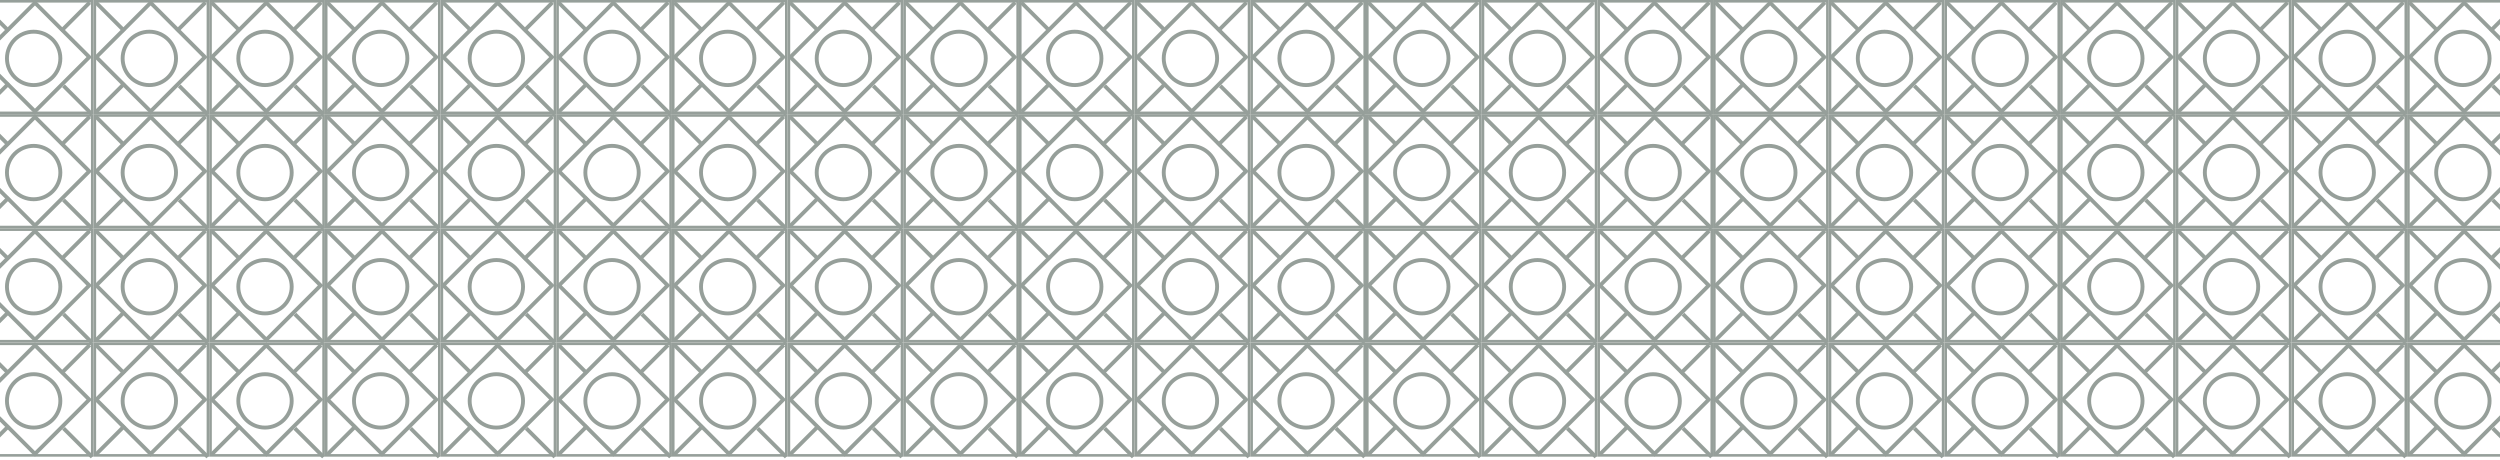 <svg width="1920" height="353" viewBox="0 0 1920 353" fill="none" xmlns="http://www.w3.org/2000/svg">
<g opacity="0.45">
<rect x="-14.879" y="43.841" width="59" height="59" transform="rotate(-45 -14.879 43.841)" stroke="#172B1E" stroke-width="3"/>
<path d="M46.341 44.841C46.341 56.162 37.162 65.341 25.841 65.341C14.519 65.341 5.341 56.162 5.341 44.841C5.341 33.519 14.519 24.341 25.841 24.341C37.162 24.341 46.341 33.519 46.341 44.841Z" stroke="#172B1E" stroke-width="3"/>
<line x1="68.901" y1="1.901" x2="46.901" y2="23.901" stroke="#172B1E" stroke-width="3"/>
<line x1="6.901" y1="63.901" x2="-15.099" y2="85.901" stroke="#172B1E" stroke-width="3"/>
<line y1="-1.5" x2="31.113" y2="-1.5" transform="matrix(0.707 0.707 0.707 -0.707 49.841 64.841)" stroke="#172B1E" stroke-width="3"/>
<line y1="-1.5" x2="31.113" y2="-1.5" transform="matrix(0.707 0.707 0.707 -0.707 -14.159 0.841)" stroke="#172B1E" stroke-width="3"/>
<rect x="-16" y="1" width="86.841" height="85.681" stroke="#172B1E" stroke-width="2"/>
<rect x="73.962" y="43.841" width="59" height="59" transform="rotate(-45 73.962 43.841)" stroke="#172B1E" stroke-width="3"/>
<path d="M135.182 44.84C135.182 56.162 126.003 65.34 114.682 65.34C103.36 65.34 94.182 56.162 94.182 44.84C94.182 33.519 103.36 24.34 114.682 24.34C126.003 24.34 135.182 33.519 135.182 44.84Z" stroke="#172B1E" stroke-width="3"/>
<line x1="157.742" y1="1.901" x2="135.742" y2="23.901" stroke="#172B1E" stroke-width="3"/>
<line x1="95.742" y1="63.901" x2="73.742" y2="85.901" stroke="#172B1E" stroke-width="3"/>
<line y1="-1.5" x2="31.113" y2="-1.5" transform="matrix(0.707 0.707 0.707 -0.707 138.682 64.84)" stroke="#172B1E" stroke-width="3"/>
<line y1="-1.5" x2="31.113" y2="-1.5" transform="matrix(0.707 0.707 0.707 -0.707 74.682 0.84)" stroke="#172B1E" stroke-width="3"/>
<rect x="72.841" y="1" width="86.841" height="85.681" stroke="#172B1E" stroke-width="2"/>
<rect x="162.802" y="43.841" width="59" height="59" transform="rotate(-45 162.802 43.841)" stroke="#172B1E" stroke-width="3"/>
<path d="M224.022 44.841C224.022 56.162 214.844 65.341 203.522 65.341C192.2 65.341 183.022 56.162 183.022 44.841C183.022 33.519 192.2 24.341 203.522 24.341C214.844 24.341 224.022 33.519 224.022 44.841Z" stroke="#172B1E" stroke-width="3"/>
<line x1="246.582" y1="1.901" x2="224.582" y2="23.901" stroke="#172B1E" stroke-width="3"/>
<line x1="184.582" y1="63.901" x2="162.582" y2="85.901" stroke="#172B1E" stroke-width="3"/>
<line y1="-1.5" x2="31.113" y2="-1.5" transform="matrix(0.707 0.707 0.707 -0.707 227.522 64.841)" stroke="#172B1E" stroke-width="3"/>
<line y1="-1.5" x2="31.113" y2="-1.5" transform="matrix(0.707 0.707 0.707 -0.707 163.522 0.841)" stroke="#172B1E" stroke-width="3"/>
<rect x="161.681" y="1" width="86.841" height="85.681" stroke="#172B1E" stroke-width="2"/>
<rect x="251.643" y="43.841" width="59" height="59" transform="rotate(-45 251.643 43.841)" stroke="#172B1E" stroke-width="3"/>
<path d="M312.862 44.841C312.862 56.162 303.684 65.341 292.362 65.341C281.04 65.341 271.862 56.162 271.862 44.841C271.862 33.519 281.04 24.341 292.362 24.341C303.684 24.341 312.862 33.519 312.862 44.841Z" stroke="#172B1E" stroke-width="3"/>
<line x1="335.423" y1="1.901" x2="313.423" y2="23.901" stroke="#172B1E" stroke-width="3"/>
<line x1="273.423" y1="63.901" x2="251.423" y2="85.901" stroke="#172B1E" stroke-width="3"/>
<line y1="-1.5" x2="31.113" y2="-1.5" transform="matrix(0.707 0.707 0.707 -0.707 316.362 64.841)" stroke="#172B1E" stroke-width="3"/>
<line y1="-1.5" x2="31.113" y2="-1.5" transform="matrix(0.707 0.707 0.707 -0.707 252.362 0.841)" stroke="#172B1E" stroke-width="3"/>
<rect x="250.522" y="1" width="86.841" height="85.681" stroke="#172B1E" stroke-width="2"/>
<rect x="340.483" y="43.841" width="59" height="59" transform="rotate(-45 340.483 43.841)" stroke="#172B1E" stroke-width="3"/>
<path d="M401.703 44.841C401.703 56.162 392.524 65.341 381.203 65.341C369.881 65.341 360.703 56.162 360.703 44.841C360.703 33.519 369.881 24.341 381.203 24.341C392.524 24.341 401.703 33.519 401.703 44.841Z" stroke="#172B1E" stroke-width="3"/>
<line x1="424.263" y1="1.901" x2="402.263" y2="23.901" stroke="#172B1E" stroke-width="3"/>
<line x1="362.263" y1="63.901" x2="340.263" y2="85.901" stroke="#172B1E" stroke-width="3"/>
<line y1="-1.5" x2="31.113" y2="-1.5" transform="matrix(0.707 0.707 0.707 -0.707 405.203 64.841)" stroke="#172B1E" stroke-width="3"/>
<line y1="-1.5" x2="31.113" y2="-1.5" transform="matrix(0.707 0.707 0.707 -0.707 341.203 0.841)" stroke="#172B1E" stroke-width="3"/>
<rect x="339.362" y="1" width="86.841" height="85.681" stroke="#172B1E" stroke-width="2"/>
<rect x="429.324" y="43.841" width="59" height="59" transform="rotate(-45 429.324 43.841)" stroke="#172B1E" stroke-width="3"/>
<path d="M490.543 44.841C490.543 56.162 481.365 65.341 470.043 65.341C458.721 65.341 449.543 56.162 449.543 44.841C449.543 33.519 458.721 24.341 470.043 24.341C481.365 24.341 490.543 33.519 490.543 44.841Z" stroke="#172B1E" stroke-width="3"/>
<line x1="513.104" y1="1.901" x2="491.104" y2="23.901" stroke="#172B1E" stroke-width="3"/>
<line x1="451.104" y1="63.901" x2="429.104" y2="85.901" stroke="#172B1E" stroke-width="3"/>
<line y1="-1.5" x2="31.113" y2="-1.5" transform="matrix(0.707 0.707 0.707 -0.707 494.043 64.841)" stroke="#172B1E" stroke-width="3"/>
<line y1="-1.5" x2="31.113" y2="-1.5" transform="matrix(0.707 0.707 0.707 -0.707 430.043 0.841)" stroke="#172B1E" stroke-width="3"/>
<rect x="428.203" y="1" width="86.841" height="85.681" stroke="#172B1E" stroke-width="2"/>
<rect x="518.165" y="43.841" width="59" height="59" transform="rotate(-45 518.165 43.841)" stroke="#172B1E" stroke-width="3"/>
<path d="M579.384 44.841C579.384 56.162 570.206 65.341 558.884 65.341C547.562 65.341 538.384 56.162 538.384 44.841C538.384 33.519 547.562 24.341 558.884 24.341C570.206 24.341 579.384 33.519 579.384 44.841Z" stroke="#172B1E" stroke-width="3"/>
<line x1="601.944" y1="1.901" x2="579.944" y2="23.901" stroke="#172B1E" stroke-width="3"/>
<line x1="539.944" y1="63.901" x2="517.944" y2="85.901" stroke="#172B1E" stroke-width="3"/>
<line y1="-1.5" x2="31.113" y2="-1.5" transform="matrix(0.707 0.707 0.707 -0.707 582.884 64.841)" stroke="#172B1E" stroke-width="3"/>
<line y1="-1.5" x2="31.113" y2="-1.5" transform="matrix(0.707 0.707 0.707 -0.707 518.884 0.841)" stroke="#172B1E" stroke-width="3"/>
<rect x="517.043" y="1" width="86.841" height="85.681" stroke="#172B1E" stroke-width="2"/>
<rect x="607.005" y="43.841" width="59" height="59" transform="rotate(-45 607.005 43.841)" stroke="#172B1E" stroke-width="3"/>
<path d="M668.224 44.841C668.224 56.162 659.046 65.341 647.724 65.341C636.403 65.341 627.224 56.162 627.224 44.841C627.224 33.519 636.403 24.341 647.724 24.341C659.046 24.341 668.224 33.519 668.224 44.841Z" stroke="#172B1E" stroke-width="3"/>
<line x1="690.785" y1="1.901" x2="668.785" y2="23.901" stroke="#172B1E" stroke-width="3"/>
<line x1="628.785" y1="63.901" x2="606.785" y2="85.901" stroke="#172B1E" stroke-width="3"/>
<line y1="-1.5" x2="31.113" y2="-1.5" transform="matrix(0.707 0.707 0.707 -0.707 671.724 64.841)" stroke="#172B1E" stroke-width="3"/>
<line y1="-1.5" x2="31.113" y2="-1.5" transform="matrix(0.707 0.707 0.707 -0.707 607.724 0.841)" stroke="#172B1E" stroke-width="3"/>
<rect x="605.884" y="1" width="86.841" height="85.681" stroke="#172B1E" stroke-width="2"/>
<rect x="695.845" y="43.841" width="59" height="59" transform="rotate(-45 695.845 43.841)" stroke="#172B1E" stroke-width="3"/>
<path d="M757.065 44.841C757.065 56.162 747.887 65.341 736.565 65.341C725.243 65.341 716.065 56.162 716.065 44.841C716.065 33.519 725.243 24.341 736.565 24.341C747.887 24.341 757.065 33.519 757.065 44.841Z" stroke="#172B1E" stroke-width="3"/>
<line x1="779.625" y1="1.901" x2="757.625" y2="23.901" stroke="#172B1E" stroke-width="3"/>
<line x1="717.625" y1="63.901" x2="695.625" y2="85.901" stroke="#172B1E" stroke-width="3"/>
<line y1="-1.5" x2="31.113" y2="-1.5" transform="matrix(0.707 0.707 0.707 -0.707 760.565 64.841)" stroke="#172B1E" stroke-width="3"/>
<line y1="-1.5" x2="31.113" y2="-1.5" transform="matrix(0.707 0.707 0.707 -0.707 696.565 0.841)" stroke="#172B1E" stroke-width="3"/>
<rect x="694.724" y="1" width="86.841" height="85.681" stroke="#172B1E" stroke-width="2"/>
<rect x="784.686" y="43.841" width="59" height="59" transform="rotate(-45 784.686 43.841)" stroke="#172B1E" stroke-width="3"/>
<path d="M845.905 44.841C845.905 56.162 836.727 65.341 825.405 65.341C814.083 65.341 804.905 56.162 804.905 44.841C804.905 33.519 814.083 24.341 825.405 24.341C836.727 24.341 845.905 33.519 845.905 44.841Z" stroke="#172B1E" stroke-width="3"/>
<line x1="868.466" y1="1.901" x2="846.466" y2="23.901" stroke="#172B1E" stroke-width="3"/>
<line x1="806.466" y1="63.901" x2="784.466" y2="85.901" stroke="#172B1E" stroke-width="3"/>
<line y1="-1.5" x2="31.113" y2="-1.5" transform="matrix(0.707 0.707 0.707 -0.707 849.405 64.841)" stroke="#172B1E" stroke-width="3"/>
<line y1="-1.5" x2="31.113" y2="-1.5" transform="matrix(0.707 0.707 0.707 -0.707 785.405 0.841)" stroke="#172B1E" stroke-width="3"/>
<rect x="783.565" y="1" width="86.841" height="85.681" stroke="#172B1E" stroke-width="2"/>
<rect x="873.527" y="43.841" width="59" height="59" transform="rotate(-45 873.527 43.841)" stroke="#172B1E" stroke-width="3"/>
<path d="M934.746 44.841C934.746 56.162 925.568 65.341 914.246 65.341C902.924 65.341 893.746 56.162 893.746 44.841C893.746 33.519 902.924 24.341 914.246 24.341C925.568 24.341 934.746 33.519 934.746 44.841Z" stroke="#172B1E" stroke-width="3"/>
<line x1="957.307" y1="1.901" x2="935.307" y2="23.901" stroke="#172B1E" stroke-width="3"/>
<line x1="895.307" y1="63.901" x2="873.307" y2="85.901" stroke="#172B1E" stroke-width="3"/>
<line y1="-1.5" x2="31.113" y2="-1.5" transform="matrix(0.707 0.707 0.707 -0.707 938.246 64.841)" stroke="#172B1E" stroke-width="3"/>
<line y1="-1.5" x2="31.113" y2="-1.5" transform="matrix(0.707 0.707 0.707 -0.707 874.246 0.841)" stroke="#172B1E" stroke-width="3"/>
<rect x="872.405" y="1" width="86.841" height="85.681" stroke="#172B1E" stroke-width="2"/>
<rect x="962.367" y="43.841" width="59" height="59" transform="rotate(-45 962.367 43.841)" stroke="#172B1E" stroke-width="3"/>
<path d="M1023.59 44.841C1023.59 56.162 1014.41 65.341 1003.09 65.341C991.765 65.341 982.586 56.162 982.586 44.841C982.586 33.519 991.765 24.341 1003.09 24.341C1014.41 24.341 1023.59 33.519 1023.59 44.841Z" stroke="#172B1E" stroke-width="3"/>
<line x1="1046.15" y1="1.901" x2="1024.15" y2="23.901" stroke="#172B1E" stroke-width="3"/>
<line x1="984.147" y1="63.901" x2="962.147" y2="85.901" stroke="#172B1E" stroke-width="3"/>
<line y1="-1.5" x2="31.113" y2="-1.5" transform="matrix(0.707 0.707 0.707 -0.707 1027.09 64.841)" stroke="#172B1E" stroke-width="3"/>
<line y1="-1.5" x2="31.113" y2="-1.5" transform="matrix(0.707 0.707 0.707 -0.707 963.086 0.841)" stroke="#172B1E" stroke-width="3"/>
<rect x="961.246" y="1" width="86.841" height="85.681" stroke="#172B1E" stroke-width="2"/>
<rect x="1051.21" y="43.841" width="59" height="59" transform="rotate(-45 1051.21 43.841)" stroke="#172B1E" stroke-width="3"/>
<path d="M1112.43 44.841C1112.43 56.162 1103.25 65.341 1091.93 65.341C1080.61 65.341 1071.43 56.162 1071.43 44.841C1071.43 33.519 1080.61 24.341 1091.93 24.341C1103.25 24.341 1112.43 33.519 1112.43 44.841Z" stroke="#172B1E" stroke-width="3"/>
<line x1="1134.99" y1="1.901" x2="1112.99" y2="23.901" stroke="#172B1E" stroke-width="3"/>
<line x1="1072.99" y1="63.901" x2="1050.99" y2="85.901" stroke="#172B1E" stroke-width="3"/>
<line y1="-1.5" x2="31.113" y2="-1.5" transform="matrix(0.707 0.707 0.707 -0.707 1115.93 64.841)" stroke="#172B1E" stroke-width="3"/>
<line y1="-1.5" x2="31.113" y2="-1.5" transform="matrix(0.707 0.707 0.707 -0.707 1051.93 0.841)" stroke="#172B1E" stroke-width="3"/>
<rect x="1050.09" y="1" width="86.841" height="85.681" stroke="#172B1E" stroke-width="2"/>
<rect x="1140.05" y="43.841" width="59" height="59" transform="rotate(-45 1140.05 43.841)" stroke="#172B1E" stroke-width="3"/>
<path d="M1201.27 44.841C1201.27 56.162 1192.09 65.341 1180.77 65.341C1169.45 65.341 1160.27 56.162 1160.27 44.841C1160.27 33.519 1169.45 24.341 1180.77 24.341C1192.09 24.341 1201.27 33.519 1201.27 44.841Z" stroke="#172B1E" stroke-width="3"/>
<line x1="1223.83" y1="1.901" x2="1201.83" y2="23.901" stroke="#172B1E" stroke-width="3"/>
<line x1="1161.83" y1="63.901" x2="1139.83" y2="85.901" stroke="#172B1E" stroke-width="3"/>
<line y1="-1.5" x2="31.113" y2="-1.5" transform="matrix(0.707 0.707 0.707 -0.707 1204.77 64.841)" stroke="#172B1E" stroke-width="3"/>
<line y1="-1.5" x2="31.113" y2="-1.5" transform="matrix(0.707 0.707 0.707 -0.707 1140.77 0.841)" stroke="#172B1E" stroke-width="3"/>
<rect x="1138.93" y="1" width="86.841" height="85.681" stroke="#172B1E" stroke-width="2"/>
<rect x="1228.89" y="43.841" width="59" height="59" transform="rotate(-45 1228.89 43.841)" stroke="#172B1E" stroke-width="3"/>
<path d="M1290.11 44.841C1290.11 56.162 1280.93 65.341 1269.61 65.341C1258.29 65.341 1249.11 56.162 1249.11 44.841C1249.11 33.519 1258.29 24.341 1269.61 24.341C1280.93 24.341 1290.11 33.519 1290.11 44.841Z" stroke="#172B1E" stroke-width="3"/>
<line x1="1312.67" y1="1.901" x2="1290.67" y2="23.901" stroke="#172B1E" stroke-width="3"/>
<line x1="1250.67" y1="63.901" x2="1228.67" y2="85.901" stroke="#172B1E" stroke-width="3"/>
<line y1="-1.5" x2="31.113" y2="-1.5" transform="matrix(0.707 0.707 0.707 -0.707 1293.61 64.841)" stroke="#172B1E" stroke-width="3"/>
<line y1="-1.5" x2="31.113" y2="-1.5" transform="matrix(0.707 0.707 0.707 -0.707 1229.61 0.841)" stroke="#172B1E" stroke-width="3"/>
<rect x="1227.77" y="1" width="86.841" height="85.681" stroke="#172B1E" stroke-width="2"/>
<rect x="1317.73" y="43.841" width="59" height="59" transform="rotate(-45 1317.73 43.841)" stroke="#172B1E" stroke-width="3"/>
<path d="M1378.95 44.841C1378.95 56.162 1369.77 65.341 1358.45 65.341C1347.13 65.341 1337.95 56.162 1337.95 44.841C1337.95 33.519 1347.13 24.341 1358.45 24.341C1369.77 24.341 1378.95 33.519 1378.95 44.841Z" stroke="#172B1E" stroke-width="3"/>
<line x1="1401.51" y1="1.901" x2="1379.51" y2="23.901" stroke="#172B1E" stroke-width="3"/>
<line x1="1339.51" y1="63.901" x2="1317.51" y2="85.901" stroke="#172B1E" stroke-width="3"/>
<line y1="-1.5" x2="31.113" y2="-1.5" transform="matrix(0.707 0.707 0.707 -0.707 1382.45 64.841)" stroke="#172B1E" stroke-width="3"/>
<line y1="-1.5" x2="31.113" y2="-1.5" transform="matrix(0.707 0.707 0.707 -0.707 1318.45 0.841)" stroke="#172B1E" stroke-width="3"/>
<rect x="1316.61" y="1" width="86.841" height="85.681" stroke="#172B1E" stroke-width="2"/>
<rect x="1406.57" y="43.841" width="59" height="59" transform="rotate(-45 1406.57 43.841)" stroke="#172B1E" stroke-width="3"/>
<path d="M1467.79 44.841C1467.79 56.162 1458.61 65.341 1447.29 65.341C1435.97 65.341 1426.79 56.162 1426.79 44.841C1426.79 33.519 1435.97 24.341 1447.29 24.341C1458.61 24.341 1467.79 33.519 1467.79 44.841Z" stroke="#172B1E" stroke-width="3"/>
<line x1="1490.35" y1="1.901" x2="1468.35" y2="23.901" stroke="#172B1E" stroke-width="3"/>
<line x1="1428.35" y1="63.901" x2="1406.35" y2="85.901" stroke="#172B1E" stroke-width="3"/>
<line y1="-1.5" x2="31.113" y2="-1.5" transform="matrix(0.707 0.707 0.707 -0.707 1471.29 64.841)" stroke="#172B1E" stroke-width="3"/>
<line y1="-1.5" x2="31.113" y2="-1.5" transform="matrix(0.707 0.707 0.707 -0.707 1407.29 0.841)" stroke="#172B1E" stroke-width="3"/>
<rect x="1405.45" y="1" width="86.841" height="85.681" stroke="#172B1E" stroke-width="2"/>
<rect x="1495.41" y="43.841" width="59" height="59" transform="rotate(-45 1495.41 43.841)" stroke="#172B1E" stroke-width="3"/>
<path d="M1556.63 44.841C1556.63 56.162 1547.45 65.341 1536.13 65.341C1524.81 65.341 1515.63 56.162 1515.63 44.841C1515.63 33.519 1524.81 24.341 1536.13 24.341C1547.45 24.341 1556.63 33.519 1556.63 44.841Z" stroke="#172B1E" stroke-width="3"/>
<line x1="1579.19" y1="1.901" x2="1557.19" y2="23.901" stroke="#172B1E" stroke-width="3"/>
<line x1="1517.19" y1="63.901" x2="1495.19" y2="85.901" stroke="#172B1E" stroke-width="3"/>
<line y1="-1.5" x2="31.113" y2="-1.5" transform="matrix(0.707 0.707 0.707 -0.707 1560.13 64.841)" stroke="#172B1E" stroke-width="3"/>
<line y1="-1.5" x2="31.113" y2="-1.5" transform="matrix(0.707 0.707 0.707 -0.707 1496.13 0.841)" stroke="#172B1E" stroke-width="3"/>
<rect x="1494.29" y="1" width="86.841" height="85.681" stroke="#172B1E" stroke-width="2"/>
<rect x="1584.25" y="43.841" width="59" height="59" transform="rotate(-45 1584.25 43.841)" stroke="#172B1E" stroke-width="3"/>
<path d="M1645.47 44.841C1645.47 56.162 1636.29 65.341 1624.97 65.341C1613.65 65.341 1604.47 56.162 1604.47 44.841C1604.47 33.519 1613.65 24.341 1624.97 24.341C1636.29 24.341 1645.47 33.519 1645.47 44.841Z" stroke="#172B1E" stroke-width="3"/>
<line x1="1668.03" y1="1.901" x2="1646.03" y2="23.901" stroke="#172B1E" stroke-width="3"/>
<line x1="1606.03" y1="63.901" x2="1584.03" y2="85.901" stroke="#172B1E" stroke-width="3"/>
<line y1="-1.5" x2="31.113" y2="-1.5" transform="matrix(0.707 0.707 0.707 -0.707 1648.97 64.841)" stroke="#172B1E" stroke-width="3"/>
<line y1="-1.5" x2="31.113" y2="-1.5" transform="matrix(0.707 0.707 0.707 -0.707 1584.97 0.841)" stroke="#172B1E" stroke-width="3"/>
<rect x="1583.13" y="1" width="86.841" height="85.681" stroke="#172B1E" stroke-width="2"/>
<rect x="1673.09" y="43.841" width="59" height="59" transform="rotate(-45 1673.09 43.841)" stroke="#172B1E" stroke-width="3"/>
<path d="M1734.31 44.841C1734.31 56.162 1725.13 65.341 1713.81 65.341C1702.49 65.341 1693.31 56.162 1693.31 44.841C1693.31 33.519 1702.49 24.341 1713.81 24.341C1725.13 24.341 1734.31 33.519 1734.31 44.841Z" stroke="#172B1E" stroke-width="3"/>
<line x1="1756.87" y1="1.901" x2="1734.87" y2="23.901" stroke="#172B1E" stroke-width="3"/>
<line x1="1694.87" y1="63.901" x2="1672.87" y2="85.901" stroke="#172B1E" stroke-width="3"/>
<line y1="-1.5" x2="31.113" y2="-1.5" transform="matrix(0.707 0.707 0.707 -0.707 1737.81 64.841)" stroke="#172B1E" stroke-width="3"/>
<line y1="-1.5" x2="31.113" y2="-1.5" transform="matrix(0.707 0.707 0.707 -0.707 1673.81 0.841)" stroke="#172B1E" stroke-width="3"/>
<rect x="1671.97" y="1" width="86.841" height="85.681" stroke="#172B1E" stroke-width="2"/>
<rect x="1761.93" y="43.841" width="59" height="59" transform="rotate(-45 1761.93 43.841)" stroke="#172B1E" stroke-width="3"/>
<path d="M1823.15 44.841C1823.15 56.162 1813.97 65.341 1802.65 65.341C1791.33 65.341 1782.15 56.162 1782.15 44.841C1782.15 33.519 1791.33 24.341 1802.65 24.341C1813.97 24.341 1823.15 33.519 1823.15 44.841Z" stroke="#172B1E" stroke-width="3"/>
<line x1="1845.71" y1="1.901" x2="1823.71" y2="23.901" stroke="#172B1E" stroke-width="3"/>
<line x1="1783.71" y1="63.901" x2="1761.71" y2="85.901" stroke="#172B1E" stroke-width="3"/>
<line y1="-1.5" x2="31.113" y2="-1.5" transform="matrix(0.707 0.707 0.707 -0.707 1826.65 64.841)" stroke="#172B1E" stroke-width="3"/>
<line y1="-1.5" x2="31.113" y2="-1.5" transform="matrix(0.707 0.707 0.707 -0.707 1762.65 0.841)" stroke="#172B1E" stroke-width="3"/>
<rect x="1760.81" y="1" width="86.841" height="85.681" stroke="#172B1E" stroke-width="2"/>
<rect x="1850.77" y="43.841" width="59" height="59" transform="rotate(-45 1850.77 43.841)" stroke="#172B1E" stroke-width="3"/>
<path d="M1911.99 44.841C1911.99 56.162 1902.81 65.341 1891.49 65.341C1880.17 65.341 1870.99 56.162 1870.99 44.841C1870.99 33.519 1880.17 24.341 1891.49 24.341C1902.81 24.341 1911.99 33.519 1911.99 44.841Z" stroke="#172B1E" stroke-width="3"/>
<line x1="1934.55" y1="1.901" x2="1912.55" y2="23.901" stroke="#172B1E" stroke-width="3"/>
<line x1="1872.55" y1="63.901" x2="1850.55" y2="85.901" stroke="#172B1E" stroke-width="3"/>
<line y1="-1.5" x2="31.113" y2="-1.5" transform="matrix(0.707 0.707 0.707 -0.707 1915.49 64.841)" stroke="#172B1E" stroke-width="3"/>
<line y1="-1.5" x2="31.113" y2="-1.5" transform="matrix(0.707 0.707 0.707 -0.707 1851.49 0.841)" stroke="#172B1E" stroke-width="3"/>
<rect x="1849.65" y="1" width="86.841" height="85.681" stroke="#172B1E" stroke-width="2"/>
<rect x="-14.879" y="131.522" width="59" height="59" transform="rotate(-45 -14.879 131.522)" stroke="#172B1E" stroke-width="3"/>
<path d="M46.341 132.522C46.341 143.844 37.162 153.022 25.841 153.022C14.519 153.022 5.341 143.844 5.341 132.522C5.341 121.2 14.519 112.022 25.841 112.022C37.162 112.022 46.341 121.2 46.341 132.522Z" stroke="#172B1E" stroke-width="3"/>
<line x1="68.901" y1="89.582" x2="46.901" y2="111.582" stroke="#172B1E" stroke-width="3"/>
<line x1="6.901" y1="151.582" x2="-15.099" y2="173.582" stroke="#172B1E" stroke-width="3"/>
<line y1="-1.5" x2="31.113" y2="-1.5" transform="matrix(0.707 0.707 0.707 -0.707 49.841 152.522)" stroke="#172B1E" stroke-width="3"/>
<line y1="-1.5" x2="31.113" y2="-1.5" transform="matrix(0.707 0.707 0.707 -0.707 -14.159 88.522)" stroke="#172B1E" stroke-width="3"/>
<rect x="-16" y="88.681" width="86.841" height="85.681" stroke="#172B1E" stroke-width="2"/>
<rect x="73.962" y="131.522" width="59" height="59" transform="rotate(-45 73.962 131.522)" stroke="#172B1E" stroke-width="3"/>
<path d="M135.182 132.521C135.182 143.843 126.003 153.022 114.682 153.022C103.36 153.022 94.182 143.843 94.182 132.521C94.182 121.2 103.36 112.021 114.682 112.021C126.003 112.021 135.182 121.2 135.182 132.521Z" stroke="#172B1E" stroke-width="3"/>
<line x1="157.742" y1="89.582" x2="135.742" y2="111.582" stroke="#172B1E" stroke-width="3"/>
<line x1="95.742" y1="151.582" x2="73.742" y2="173.582" stroke="#172B1E" stroke-width="3"/>
<line y1="-1.5" x2="31.113" y2="-1.5" transform="matrix(0.707 0.707 0.707 -0.707 138.682 152.521)" stroke="#172B1E" stroke-width="3"/>
<line y1="-1.5" x2="31.113" y2="-1.5" transform="matrix(0.707 0.707 0.707 -0.707 74.682 88.522)" stroke="#172B1E" stroke-width="3"/>
<rect x="72.841" y="88.681" width="86.841" height="85.681" stroke="#172B1E" stroke-width="2"/>
<rect x="162.802" y="131.522" width="59" height="59" transform="rotate(-45 162.802 131.522)" stroke="#172B1E" stroke-width="3"/>
<path d="M224.022 132.522C224.022 143.844 214.844 153.022 203.522 153.022C192.2 153.022 183.022 143.844 183.022 132.522C183.022 121.2 192.2 112.022 203.522 112.022C214.844 112.022 224.022 121.2 224.022 132.522Z" stroke="#172B1E" stroke-width="3"/>
<line x1="246.582" y1="89.582" x2="224.582" y2="111.582" stroke="#172B1E" stroke-width="3"/>
<line x1="184.582" y1="151.582" x2="162.582" y2="173.582" stroke="#172B1E" stroke-width="3"/>
<line y1="-1.5" x2="31.113" y2="-1.5" transform="matrix(0.707 0.707 0.707 -0.707 227.522 152.522)" stroke="#172B1E" stroke-width="3"/>
<line y1="-1.5" x2="31.113" y2="-1.5" transform="matrix(0.707 0.707 0.707 -0.707 163.522 88.522)" stroke="#172B1E" stroke-width="3"/>
<rect x="161.681" y="88.681" width="86.841" height="85.681" stroke="#172B1E" stroke-width="2"/>
<rect x="251.643" y="131.522" width="59" height="59" transform="rotate(-45 251.643 131.522)" stroke="#172B1E" stroke-width="3"/>
<path d="M312.862 132.522C312.862 143.844 303.684 153.022 292.362 153.022C281.04 153.022 271.862 143.844 271.862 132.522C271.862 121.2 281.04 112.022 292.362 112.022C303.684 112.022 312.862 121.2 312.862 132.522Z" stroke="#172B1E" stroke-width="3"/>
<line x1="335.423" y1="89.582" x2="313.423" y2="111.582" stroke="#172B1E" stroke-width="3"/>
<line x1="273.423" y1="151.582" x2="251.423" y2="173.582" stroke="#172B1E" stroke-width="3"/>
<line y1="-1.5" x2="31.113" y2="-1.5" transform="matrix(0.707 0.707 0.707 -0.707 316.362 152.522)" stroke="#172B1E" stroke-width="3"/>
<line y1="-1.5" x2="31.113" y2="-1.5" transform="matrix(0.707 0.707 0.707 -0.707 252.362 88.522)" stroke="#172B1E" stroke-width="3"/>
<rect x="250.522" y="88.681" width="86.841" height="85.681" stroke="#172B1E" stroke-width="2"/>
<rect x="340.483" y="131.522" width="59" height="59" transform="rotate(-45 340.483 131.522)" stroke="#172B1E" stroke-width="3"/>
<path d="M401.703 132.522C401.703 143.844 392.524 153.022 381.203 153.022C369.881 153.022 360.703 143.844 360.703 132.522C360.703 121.2 369.881 112.022 381.203 112.022C392.524 112.022 401.703 121.2 401.703 132.522Z" stroke="#172B1E" stroke-width="3"/>
<line x1="424.263" y1="89.582" x2="402.263" y2="111.582" stroke="#172B1E" stroke-width="3"/>
<line x1="362.263" y1="151.582" x2="340.263" y2="173.582" stroke="#172B1E" stroke-width="3"/>
<line y1="-1.5" x2="31.113" y2="-1.5" transform="matrix(0.707 0.707 0.707 -0.707 405.203 152.522)" stroke="#172B1E" stroke-width="3"/>
<line y1="-1.5" x2="31.113" y2="-1.5" transform="matrix(0.707 0.707 0.707 -0.707 341.203 88.522)" stroke="#172B1E" stroke-width="3"/>
<rect x="339.362" y="88.681" width="86.841" height="85.681" stroke="#172B1E" stroke-width="2"/>
<rect x="429.324" y="131.522" width="59" height="59" transform="rotate(-45 429.324 131.522)" stroke="#172B1E" stroke-width="3"/>
<path d="M490.543 132.522C490.543 143.844 481.365 153.022 470.043 153.022C458.721 153.022 449.543 143.844 449.543 132.522C449.543 121.2 458.721 112.022 470.043 112.022C481.365 112.022 490.543 121.2 490.543 132.522Z" stroke="#172B1E" stroke-width="3"/>
<line x1="513.104" y1="89.582" x2="491.104" y2="111.582" stroke="#172B1E" stroke-width="3"/>
<line x1="451.104" y1="151.582" x2="429.104" y2="173.582" stroke="#172B1E" stroke-width="3"/>
<line y1="-1.5" x2="31.113" y2="-1.5" transform="matrix(0.707 0.707 0.707 -0.707 494.043 152.522)" stroke="#172B1E" stroke-width="3"/>
<line y1="-1.5" x2="31.113" y2="-1.5" transform="matrix(0.707 0.707 0.707 -0.707 430.043 88.522)" stroke="#172B1E" stroke-width="3"/>
<rect x="428.203" y="88.681" width="86.841" height="85.681" stroke="#172B1E" stroke-width="2"/>
<rect x="518.165" y="131.522" width="59" height="59" transform="rotate(-45 518.165 131.522)" stroke="#172B1E" stroke-width="3"/>
<path d="M579.384 132.522C579.384 143.844 570.206 153.022 558.884 153.022C547.562 153.022 538.384 143.844 538.384 132.522C538.384 121.2 547.562 112.022 558.884 112.022C570.206 112.022 579.384 121.2 579.384 132.522Z" stroke="#172B1E" stroke-width="3"/>
<line x1="601.944" y1="89.582" x2="579.944" y2="111.582" stroke="#172B1E" stroke-width="3"/>
<line x1="539.944" y1="151.582" x2="517.944" y2="173.582" stroke="#172B1E" stroke-width="3"/>
<line y1="-1.5" x2="31.113" y2="-1.5" transform="matrix(0.707 0.707 0.707 -0.707 582.884 152.522)" stroke="#172B1E" stroke-width="3"/>
<line y1="-1.5" x2="31.113" y2="-1.5" transform="matrix(0.707 0.707 0.707 -0.707 518.884 88.522)" stroke="#172B1E" stroke-width="3"/>
<rect x="517.043" y="88.681" width="86.841" height="85.681" stroke="#172B1E" stroke-width="2"/>
<rect x="607.005" y="131.522" width="59" height="59" transform="rotate(-45 607.005 131.522)" stroke="#172B1E" stroke-width="3"/>
<path d="M668.224 132.522C668.224 143.844 659.046 153.022 647.724 153.022C636.403 153.022 627.224 143.844 627.224 132.522C627.224 121.2 636.403 112.022 647.724 112.022C659.046 112.022 668.224 121.2 668.224 132.522Z" stroke="#172B1E" stroke-width="3"/>
<line x1="690.785" y1="89.582" x2="668.785" y2="111.582" stroke="#172B1E" stroke-width="3"/>
<line x1="628.785" y1="151.582" x2="606.785" y2="173.582" stroke="#172B1E" stroke-width="3"/>
<line y1="-1.5" x2="31.113" y2="-1.5" transform="matrix(0.707 0.707 0.707 -0.707 671.724 152.522)" stroke="#172B1E" stroke-width="3"/>
<line y1="-1.5" x2="31.113" y2="-1.5" transform="matrix(0.707 0.707 0.707 -0.707 607.724 88.522)" stroke="#172B1E" stroke-width="3"/>
<rect x="605.884" y="88.681" width="86.841" height="85.681" stroke="#172B1E" stroke-width="2"/>
<rect x="695.845" y="131.522" width="59" height="59" transform="rotate(-45 695.845 131.522)" stroke="#172B1E" stroke-width="3"/>
<path d="M757.065 132.522C757.065 143.844 747.887 153.022 736.565 153.022C725.243 153.022 716.065 143.844 716.065 132.522C716.065 121.2 725.243 112.022 736.565 112.022C747.887 112.022 757.065 121.2 757.065 132.522Z" stroke="#172B1E" stroke-width="3"/>
<line x1="779.625" y1="89.582" x2="757.625" y2="111.582" stroke="#172B1E" stroke-width="3"/>
<line x1="717.625" y1="151.582" x2="695.625" y2="173.582" stroke="#172B1E" stroke-width="3"/>
<line y1="-1.5" x2="31.113" y2="-1.5" transform="matrix(0.707 0.707 0.707 -0.707 760.565 152.522)" stroke="#172B1E" stroke-width="3"/>
<line y1="-1.5" x2="31.113" y2="-1.5" transform="matrix(0.707 0.707 0.707 -0.707 696.565 88.522)" stroke="#172B1E" stroke-width="3"/>
<rect x="694.724" y="88.681" width="86.841" height="85.681" stroke="#172B1E" stroke-width="2"/>
<rect x="784.686" y="131.522" width="59" height="59" transform="rotate(-45 784.686 131.522)" stroke="#172B1E" stroke-width="3"/>
<path d="M845.905 132.522C845.905 143.844 836.727 153.022 825.405 153.022C814.083 153.022 804.905 143.844 804.905 132.522C804.905 121.2 814.083 112.022 825.405 112.022C836.727 112.022 845.905 121.2 845.905 132.522Z" stroke="#172B1E" stroke-width="3"/>
<line x1="868.466" y1="89.582" x2="846.466" y2="111.582" stroke="#172B1E" stroke-width="3"/>
<line x1="806.466" y1="151.582" x2="784.466" y2="173.582" stroke="#172B1E" stroke-width="3"/>
<line y1="-1.5" x2="31.113" y2="-1.5" transform="matrix(0.707 0.707 0.707 -0.707 849.405 152.522)" stroke="#172B1E" stroke-width="3"/>
<line y1="-1.5" x2="31.113" y2="-1.5" transform="matrix(0.707 0.707 0.707 -0.707 785.405 88.522)" stroke="#172B1E" stroke-width="3"/>
<rect x="783.565" y="88.681" width="86.841" height="85.681" stroke="#172B1E" stroke-width="2"/>
<rect x="873.527" y="131.522" width="59" height="59" transform="rotate(-45 873.527 131.522)" stroke="#172B1E" stroke-width="3"/>
<path d="M934.746 132.522C934.746 143.844 925.568 153.022 914.246 153.022C902.924 153.022 893.746 143.844 893.746 132.522C893.746 121.2 902.924 112.022 914.246 112.022C925.568 112.022 934.746 121.2 934.746 132.522Z" stroke="#172B1E" stroke-width="3"/>
<line x1="957.307" y1="89.582" x2="935.307" y2="111.582" stroke="#172B1E" stroke-width="3"/>
<line x1="895.307" y1="151.582" x2="873.307" y2="173.582" stroke="#172B1E" stroke-width="3"/>
<line y1="-1.5" x2="31.113" y2="-1.5" transform="matrix(0.707 0.707 0.707 -0.707 938.246 152.522)" stroke="#172B1E" stroke-width="3"/>
<line y1="-1.5" x2="31.113" y2="-1.5" transform="matrix(0.707 0.707 0.707 -0.707 874.246 88.522)" stroke="#172B1E" stroke-width="3"/>
<rect x="872.405" y="88.681" width="86.841" height="85.681" stroke="#172B1E" stroke-width="2"/>
<rect x="962.367" y="131.522" width="59" height="59" transform="rotate(-45 962.367 131.522)" stroke="#172B1E" stroke-width="3"/>
<path d="M1023.59 132.522C1023.59 143.844 1014.41 153.022 1003.09 153.022C991.765 153.022 982.586 143.844 982.586 132.522C982.586 121.2 991.765 112.022 1003.09 112.022C1014.41 112.022 1023.59 121.2 1023.59 132.522Z" stroke="#172B1E" stroke-width="3"/>
<line x1="1046.15" y1="89.582" x2="1024.15" y2="111.582" stroke="#172B1E" stroke-width="3"/>
<line x1="984.147" y1="151.582" x2="962.147" y2="173.582" stroke="#172B1E" stroke-width="3"/>
<line y1="-1.5" x2="31.113" y2="-1.5" transform="matrix(0.707 0.707 0.707 -0.707 1027.09 152.522)" stroke="#172B1E" stroke-width="3"/>
<line y1="-1.5" x2="31.113" y2="-1.5" transform="matrix(0.707 0.707 0.707 -0.707 963.086 88.522)" stroke="#172B1E" stroke-width="3"/>
<rect x="961.246" y="88.681" width="86.841" height="85.681" stroke="#172B1E" stroke-width="2"/>
<rect x="1051.21" y="131.522" width="59" height="59" transform="rotate(-45 1051.21 131.522)" stroke="#172B1E" stroke-width="3"/>
<path d="M1112.43 132.522C1112.43 143.844 1103.25 153.022 1091.93 153.022C1080.61 153.022 1071.43 143.844 1071.43 132.522C1071.43 121.2 1080.61 112.022 1091.93 112.022C1103.25 112.022 1112.43 121.2 1112.43 132.522Z" stroke="#172B1E" stroke-width="3"/>
<line x1="1134.99" y1="89.582" x2="1112.99" y2="111.582" stroke="#172B1E" stroke-width="3"/>
<line x1="1072.99" y1="151.582" x2="1050.99" y2="173.582" stroke="#172B1E" stroke-width="3"/>
<line y1="-1.5" x2="31.113" y2="-1.5" transform="matrix(0.707 0.707 0.707 -0.707 1115.93 152.522)" stroke="#172B1E" stroke-width="3"/>
<line y1="-1.5" x2="31.113" y2="-1.5" transform="matrix(0.707 0.707 0.707 -0.707 1051.93 88.522)" stroke="#172B1E" stroke-width="3"/>
<rect x="1050.09" y="88.681" width="86.841" height="85.681" stroke="#172B1E" stroke-width="2"/>
<rect x="1140.05" y="131.522" width="59" height="59" transform="rotate(-45 1140.05 131.522)" stroke="#172B1E" stroke-width="3"/>
<path d="M1201.27 132.522C1201.27 143.844 1192.09 153.022 1180.77 153.022C1169.45 153.022 1160.27 143.844 1160.27 132.522C1160.27 121.2 1169.45 112.022 1180.77 112.022C1192.09 112.022 1201.27 121.2 1201.27 132.522Z" stroke="#172B1E" stroke-width="3"/>
<line x1="1223.83" y1="89.582" x2="1201.83" y2="111.582" stroke="#172B1E" stroke-width="3"/>
<line x1="1161.83" y1="151.582" x2="1139.83" y2="173.582" stroke="#172B1E" stroke-width="3"/>
<line y1="-1.5" x2="31.113" y2="-1.5" transform="matrix(0.707 0.707 0.707 -0.707 1204.77 152.522)" stroke="#172B1E" stroke-width="3"/>
<line y1="-1.5" x2="31.113" y2="-1.5" transform="matrix(0.707 0.707 0.707 -0.707 1140.77 88.522)" stroke="#172B1E" stroke-width="3"/>
<rect x="1138.93" y="88.681" width="86.841" height="85.681" stroke="#172B1E" stroke-width="2"/>
<rect x="1228.89" y="131.522" width="59" height="59" transform="rotate(-45 1228.89 131.522)" stroke="#172B1E" stroke-width="3"/>
<path d="M1290.11 132.522C1290.11 143.844 1280.93 153.022 1269.61 153.022C1258.29 153.022 1249.11 143.844 1249.11 132.522C1249.11 121.2 1258.29 112.022 1269.61 112.022C1280.93 112.022 1290.11 121.2 1290.11 132.522Z" stroke="#172B1E" stroke-width="3"/>
<line x1="1312.67" y1="89.582" x2="1290.67" y2="111.582" stroke="#172B1E" stroke-width="3"/>
<line x1="1250.67" y1="151.582" x2="1228.67" y2="173.582" stroke="#172B1E" stroke-width="3"/>
<line y1="-1.5" x2="31.113" y2="-1.5" transform="matrix(0.707 0.707 0.707 -0.707 1293.61 152.522)" stroke="#172B1E" stroke-width="3"/>
<line y1="-1.5" x2="31.113" y2="-1.5" transform="matrix(0.707 0.707 0.707 -0.707 1229.61 88.522)" stroke="#172B1E" stroke-width="3"/>
<rect x="1227.77" y="88.681" width="86.841" height="85.681" stroke="#172B1E" stroke-width="2"/>
<rect x="1317.73" y="131.522" width="59" height="59" transform="rotate(-45 1317.73 131.522)" stroke="#172B1E" stroke-width="3"/>
<path d="M1378.95 132.522C1378.95 143.844 1369.77 153.022 1358.45 153.022C1347.13 153.022 1337.95 143.844 1337.95 132.522C1337.95 121.2 1347.13 112.022 1358.45 112.022C1369.77 112.022 1378.95 121.2 1378.95 132.522Z" stroke="#172B1E" stroke-width="3"/>
<line x1="1401.51" y1="89.582" x2="1379.51" y2="111.582" stroke="#172B1E" stroke-width="3"/>
<line x1="1339.51" y1="151.582" x2="1317.51" y2="173.582" stroke="#172B1E" stroke-width="3"/>
<line y1="-1.5" x2="31.113" y2="-1.5" transform="matrix(0.707 0.707 0.707 -0.707 1382.45 152.522)" stroke="#172B1E" stroke-width="3"/>
<line y1="-1.5" x2="31.113" y2="-1.5" transform="matrix(0.707 0.707 0.707 -0.707 1318.45 88.522)" stroke="#172B1E" stroke-width="3"/>
<rect x="1316.61" y="88.681" width="86.841" height="85.681" stroke="#172B1E" stroke-width="2"/>
<rect x="1406.57" y="131.522" width="59" height="59" transform="rotate(-45 1406.57 131.522)" stroke="#172B1E" stroke-width="3"/>
<path d="M1467.79 132.522C1467.79 143.844 1458.61 153.022 1447.29 153.022C1435.97 153.022 1426.79 143.844 1426.79 132.522C1426.79 121.2 1435.97 112.022 1447.29 112.022C1458.61 112.022 1467.79 121.2 1467.79 132.522Z" stroke="#172B1E" stroke-width="3"/>
<line x1="1490.35" y1="89.582" x2="1468.35" y2="111.582" stroke="#172B1E" stroke-width="3"/>
<line x1="1428.35" y1="151.582" x2="1406.35" y2="173.582" stroke="#172B1E" stroke-width="3"/>
<line y1="-1.5" x2="31.113" y2="-1.5" transform="matrix(0.707 0.707 0.707 -0.707 1471.29 152.522)" stroke="#172B1E" stroke-width="3"/>
<line y1="-1.5" x2="31.113" y2="-1.5" transform="matrix(0.707 0.707 0.707 -0.707 1407.29 88.522)" stroke="#172B1E" stroke-width="3"/>
<rect x="1405.45" y="88.681" width="86.841" height="85.681" stroke="#172B1E" stroke-width="2"/>
<rect x="1495.41" y="131.522" width="59" height="59" transform="rotate(-45 1495.41 131.522)" stroke="#172B1E" stroke-width="3"/>
<path d="M1556.63 132.522C1556.63 143.844 1547.45 153.022 1536.13 153.022C1524.81 153.022 1515.63 143.844 1515.63 132.522C1515.63 121.2 1524.81 112.022 1536.13 112.022C1547.45 112.022 1556.63 121.2 1556.63 132.522Z" stroke="#172B1E" stroke-width="3"/>
<line x1="1579.19" y1="89.582" x2="1557.19" y2="111.582" stroke="#172B1E" stroke-width="3"/>
<line x1="1517.19" y1="151.582" x2="1495.19" y2="173.582" stroke="#172B1E" stroke-width="3"/>
<line y1="-1.5" x2="31.113" y2="-1.5" transform="matrix(0.707 0.707 0.707 -0.707 1560.13 152.522)" stroke="#172B1E" stroke-width="3"/>
<line y1="-1.5" x2="31.113" y2="-1.5" transform="matrix(0.707 0.707 0.707 -0.707 1496.13 88.522)" stroke="#172B1E" stroke-width="3"/>
<rect x="1494.29" y="88.681" width="86.841" height="85.681" stroke="#172B1E" stroke-width="2"/>
<rect x="1584.25" y="131.522" width="59" height="59" transform="rotate(-45 1584.25 131.522)" stroke="#172B1E" stroke-width="3"/>
<path d="M1645.47 132.522C1645.47 143.844 1636.29 153.022 1624.97 153.022C1613.65 153.022 1604.47 143.844 1604.47 132.522C1604.47 121.2 1613.65 112.022 1624.97 112.022C1636.29 112.022 1645.47 121.2 1645.47 132.522Z" stroke="#172B1E" stroke-width="3"/>
<line x1="1668.03" y1="89.582" x2="1646.03" y2="111.582" stroke="#172B1E" stroke-width="3"/>
<line x1="1606.03" y1="151.582" x2="1584.03" y2="173.582" stroke="#172B1E" stroke-width="3"/>
<line y1="-1.5" x2="31.113" y2="-1.5" transform="matrix(0.707 0.707 0.707 -0.707 1648.97 152.522)" stroke="#172B1E" stroke-width="3"/>
<line y1="-1.5" x2="31.113" y2="-1.5" transform="matrix(0.707 0.707 0.707 -0.707 1584.97 88.522)" stroke="#172B1E" stroke-width="3"/>
<rect x="1583.13" y="88.681" width="86.841" height="85.681" stroke="#172B1E" stroke-width="2"/>
<rect x="1673.09" y="131.522" width="59" height="59" transform="rotate(-45 1673.09 131.522)" stroke="#172B1E" stroke-width="3"/>
<path d="M1734.31 132.522C1734.31 143.844 1725.13 153.022 1713.81 153.022C1702.49 153.022 1693.31 143.844 1693.31 132.522C1693.31 121.2 1702.49 112.022 1713.81 112.022C1725.13 112.022 1734.31 121.2 1734.31 132.522Z" stroke="#172B1E" stroke-width="3"/>
<line x1="1756.87" y1="89.582" x2="1734.87" y2="111.582" stroke="#172B1E" stroke-width="3"/>
<line x1="1694.87" y1="151.582" x2="1672.87" y2="173.582" stroke="#172B1E" stroke-width="3"/>
<line y1="-1.5" x2="31.113" y2="-1.5" transform="matrix(0.707 0.707 0.707 -0.707 1737.81 152.522)" stroke="#172B1E" stroke-width="3"/>
<line y1="-1.5" x2="31.113" y2="-1.5" transform="matrix(0.707 0.707 0.707 -0.707 1673.81 88.522)" stroke="#172B1E" stroke-width="3"/>
<rect x="1671.97" y="88.681" width="86.841" height="85.681" stroke="#172B1E" stroke-width="2"/>
<rect x="1761.93" y="131.522" width="59" height="59" transform="rotate(-45 1761.93 131.522)" stroke="#172B1E" stroke-width="3"/>
<path d="M1823.15 132.522C1823.15 143.844 1813.97 153.022 1802.65 153.022C1791.33 153.022 1782.15 143.844 1782.15 132.522C1782.15 121.2 1791.33 112.022 1802.65 112.022C1813.97 112.022 1823.15 121.2 1823.15 132.522Z" stroke="#172B1E" stroke-width="3"/>
<line x1="1845.71" y1="89.582" x2="1823.71" y2="111.582" stroke="#172B1E" stroke-width="3"/>
<line x1="1783.71" y1="151.582" x2="1761.71" y2="173.582" stroke="#172B1E" stroke-width="3"/>
<line y1="-1.5" x2="31.113" y2="-1.5" transform="matrix(0.707 0.707 0.707 -0.707 1826.65 152.522)" stroke="#172B1E" stroke-width="3"/>
<line y1="-1.5" x2="31.113" y2="-1.5" transform="matrix(0.707 0.707 0.707 -0.707 1762.65 88.522)" stroke="#172B1E" stroke-width="3"/>
<rect x="1760.81" y="88.681" width="86.841" height="85.681" stroke="#172B1E" stroke-width="2"/>
<rect x="1850.77" y="131.522" width="59" height="59" transform="rotate(-45 1850.77 131.522)" stroke="#172B1E" stroke-width="3"/>
<path d="M1911.99 132.522C1911.99 143.844 1902.81 153.022 1891.49 153.022C1880.17 153.022 1870.99 143.844 1870.99 132.522C1870.99 121.2 1880.17 112.022 1891.49 112.022C1902.81 112.022 1911.99 121.2 1911.99 132.522Z" stroke="#172B1E" stroke-width="3"/>
<line x1="1934.55" y1="89.582" x2="1912.55" y2="111.582" stroke="#172B1E" stroke-width="3"/>
<line x1="1872.55" y1="151.582" x2="1850.55" y2="173.582" stroke="#172B1E" stroke-width="3"/>
<line y1="-1.5" x2="31.113" y2="-1.5" transform="matrix(0.707 0.707 0.707 -0.707 1915.49 152.522)" stroke="#172B1E" stroke-width="3"/>
<line y1="-1.5" x2="31.113" y2="-1.5" transform="matrix(0.707 0.707 0.707 -0.707 1851.49 88.522)" stroke="#172B1E" stroke-width="3"/>
<rect x="1849.65" y="88.681" width="86.841" height="85.681" stroke="#172B1E" stroke-width="2"/>
<rect x="-14.879" y="219.203" width="59" height="59" transform="rotate(-45 -14.879 219.203)" stroke="#172B1E" stroke-width="3"/>
<path d="M46.341 220.203C46.341 231.525 37.162 240.703 25.841 240.703C14.519 240.703 5.341 231.525 5.341 220.203C5.341 208.881 14.519 199.703 25.841 199.703C37.162 199.703 46.341 208.881 46.341 220.203Z" stroke="#172B1E" stroke-width="3"/>
<line x1="68.901" y1="177.264" x2="46.901" y2="199.264" stroke="#172B1E" stroke-width="3"/>
<line x1="6.901" y1="239.264" x2="-15.099" y2="261.264" stroke="#172B1E" stroke-width="3"/>
<line y1="-1.5" x2="31.113" y2="-1.5" transform="matrix(0.707 0.707 0.707 -0.707 49.841 240.203)" stroke="#172B1E" stroke-width="3"/>
<line y1="-1.5" x2="31.113" y2="-1.5" transform="matrix(0.707 0.707 0.707 -0.707 -14.159 176.203)" stroke="#172B1E" stroke-width="3"/>
<rect x="-16" y="176.363" width="86.841" height="85.681" stroke="#172B1E" stroke-width="2"/>
<rect x="73.962" y="219.203" width="59" height="59" transform="rotate(-45 73.962 219.203)" stroke="#172B1E" stroke-width="3"/>
<path d="M135.182 220.203C135.182 231.525 126.003 240.703 114.682 240.703C103.36 240.703 94.182 231.525 94.182 220.203C94.182 208.881 103.36 199.703 114.682 199.703C126.003 199.703 135.182 208.881 135.182 220.203Z" stroke="#172B1E" stroke-width="3"/>
<line x1="157.742" y1="177.264" x2="135.742" y2="199.264" stroke="#172B1E" stroke-width="3"/>
<line x1="95.742" y1="239.264" x2="73.742" y2="261.264" stroke="#172B1E" stroke-width="3"/>
<line y1="-1.5" x2="31.113" y2="-1.5" transform="matrix(0.707 0.707 0.707 -0.707 138.682 240.203)" stroke="#172B1E" stroke-width="3"/>
<line y1="-1.5" x2="31.113" y2="-1.5" transform="matrix(0.707 0.707 0.707 -0.707 74.682 176.203)" stroke="#172B1E" stroke-width="3"/>
<rect x="72.841" y="176.363" width="86.841" height="85.681" stroke="#172B1E" stroke-width="2"/>
<rect x="162.802" y="219.203" width="59" height="59" transform="rotate(-45 162.802 219.203)" stroke="#172B1E" stroke-width="3"/>
<path d="M224.022 220.203C224.022 231.525 214.844 240.703 203.522 240.703C192.2 240.703 183.022 231.525 183.022 220.203C183.022 208.881 192.2 199.703 203.522 199.703C214.844 199.703 224.022 208.881 224.022 220.203Z" stroke="#172B1E" stroke-width="3"/>
<line x1="246.582" y1="177.264" x2="224.582" y2="199.264" stroke="#172B1E" stroke-width="3"/>
<line x1="184.582" y1="239.264" x2="162.582" y2="261.264" stroke="#172B1E" stroke-width="3"/>
<line y1="-1.5" x2="31.113" y2="-1.5" transform="matrix(0.707 0.707 0.707 -0.707 227.522 240.203)" stroke="#172B1E" stroke-width="3"/>
<line y1="-1.5" x2="31.113" y2="-1.5" transform="matrix(0.707 0.707 0.707 -0.707 163.522 176.203)" stroke="#172B1E" stroke-width="3"/>
<rect x="161.681" y="176.363" width="86.841" height="85.681" stroke="#172B1E" stroke-width="2"/>
<rect x="251.643" y="219.203" width="59" height="59" transform="rotate(-45 251.643 219.203)" stroke="#172B1E" stroke-width="3"/>
<path d="M312.862 220.203C312.862 231.525 303.684 240.703 292.362 240.703C281.04 240.703 271.862 231.525 271.862 220.203C271.862 208.881 281.04 199.703 292.362 199.703C303.684 199.703 312.862 208.881 312.862 220.203Z" stroke="#172B1E" stroke-width="3"/>
<line x1="335.423" y1="177.264" x2="313.423" y2="199.264" stroke="#172B1E" stroke-width="3"/>
<line x1="273.423" y1="239.264" x2="251.423" y2="261.264" stroke="#172B1E" stroke-width="3"/>
<line y1="-1.5" x2="31.113" y2="-1.5" transform="matrix(0.707 0.707 0.707 -0.707 316.362 240.203)" stroke="#172B1E" stroke-width="3"/>
<line y1="-1.5" x2="31.113" y2="-1.5" transform="matrix(0.707 0.707 0.707 -0.707 252.362 176.203)" stroke="#172B1E" stroke-width="3"/>
<rect x="250.522" y="176.363" width="86.841" height="85.681" stroke="#172B1E" stroke-width="2"/>
<rect x="340.483" y="219.203" width="59" height="59" transform="rotate(-45 340.483 219.203)" stroke="#172B1E" stroke-width="3"/>
<path d="M401.703 220.203C401.703 231.525 392.524 240.703 381.203 240.703C369.881 240.703 360.703 231.525 360.703 220.203C360.703 208.881 369.881 199.703 381.203 199.703C392.524 199.703 401.703 208.881 401.703 220.203Z" stroke="#172B1E" stroke-width="3"/>
<line x1="424.263" y1="177.264" x2="402.263" y2="199.264" stroke="#172B1E" stroke-width="3"/>
<line x1="362.263" y1="239.264" x2="340.263" y2="261.264" stroke="#172B1E" stroke-width="3"/>
<line y1="-1.5" x2="31.113" y2="-1.5" transform="matrix(0.707 0.707 0.707 -0.707 405.203 240.203)" stroke="#172B1E" stroke-width="3"/>
<line y1="-1.5" x2="31.113" y2="-1.5" transform="matrix(0.707 0.707 0.707 -0.707 341.203 176.203)" stroke="#172B1E" stroke-width="3"/>
<rect x="339.362" y="176.363" width="86.841" height="85.681" stroke="#172B1E" stroke-width="2"/>
<rect x="429.324" y="219.203" width="59" height="59" transform="rotate(-45 429.324 219.203)" stroke="#172B1E" stroke-width="3"/>
<path d="M490.543 220.203C490.543 231.525 481.365 240.703 470.043 240.703C458.721 240.703 449.543 231.525 449.543 220.203C449.543 208.881 458.721 199.703 470.043 199.703C481.365 199.703 490.543 208.881 490.543 220.203Z" stroke="#172B1E" stroke-width="3"/>
<line x1="513.104" y1="177.264" x2="491.104" y2="199.264" stroke="#172B1E" stroke-width="3"/>
<line x1="451.104" y1="239.264" x2="429.104" y2="261.264" stroke="#172B1E" stroke-width="3"/>
<line y1="-1.5" x2="31.113" y2="-1.5" transform="matrix(0.707 0.707 0.707 -0.707 494.043 240.203)" stroke="#172B1E" stroke-width="3"/>
<line y1="-1.5" x2="31.113" y2="-1.5" transform="matrix(0.707 0.707 0.707 -0.707 430.043 176.203)" stroke="#172B1E" stroke-width="3"/>
<rect x="428.203" y="176.363" width="86.841" height="85.681" stroke="#172B1E" stroke-width="2"/>
<rect x="518.165" y="219.203" width="59" height="59" transform="rotate(-45 518.165 219.203)" stroke="#172B1E" stroke-width="3"/>
<path d="M579.384 220.203C579.384 231.525 570.206 240.703 558.884 240.703C547.562 240.703 538.384 231.525 538.384 220.203C538.384 208.881 547.562 199.703 558.884 199.703C570.206 199.703 579.384 208.881 579.384 220.203Z" stroke="#172B1E" stroke-width="3"/>
<line x1="601.944" y1="177.264" x2="579.944" y2="199.264" stroke="#172B1E" stroke-width="3"/>
<line x1="539.944" y1="239.264" x2="517.944" y2="261.264" stroke="#172B1E" stroke-width="3"/>
<line y1="-1.5" x2="31.113" y2="-1.5" transform="matrix(0.707 0.707 0.707 -0.707 582.884 240.203)" stroke="#172B1E" stroke-width="3"/>
<line y1="-1.5" x2="31.113" y2="-1.5" transform="matrix(0.707 0.707 0.707 -0.707 518.884 176.203)" stroke="#172B1E" stroke-width="3"/>
<rect x="517.043" y="176.363" width="86.841" height="85.681" stroke="#172B1E" stroke-width="2"/>
<rect x="607.005" y="219.203" width="59" height="59" transform="rotate(-45 607.005 219.203)" stroke="#172B1E" stroke-width="3"/>
<path d="M668.224 220.203C668.224 231.525 659.046 240.703 647.724 240.703C636.403 240.703 627.224 231.525 627.224 220.203C627.224 208.881 636.403 199.703 647.724 199.703C659.046 199.703 668.224 208.881 668.224 220.203Z" stroke="#172B1E" stroke-width="3"/>
<line x1="690.785" y1="177.264" x2="668.785" y2="199.264" stroke="#172B1E" stroke-width="3"/>
<line x1="628.785" y1="239.264" x2="606.785" y2="261.264" stroke="#172B1E" stroke-width="3"/>
<line y1="-1.5" x2="31.113" y2="-1.5" transform="matrix(0.707 0.707 0.707 -0.707 671.724 240.203)" stroke="#172B1E" stroke-width="3"/>
<line y1="-1.5" x2="31.113" y2="-1.5" transform="matrix(0.707 0.707 0.707 -0.707 607.724 176.203)" stroke="#172B1E" stroke-width="3"/>
<rect x="605.884" y="176.363" width="86.841" height="85.681" stroke="#172B1E" stroke-width="2"/>
<rect x="695.845" y="219.203" width="59" height="59" transform="rotate(-45 695.845 219.203)" stroke="#172B1E" stroke-width="3"/>
<path d="M757.065 220.203C757.065 231.525 747.887 240.703 736.565 240.703C725.243 240.703 716.065 231.525 716.065 220.203C716.065 208.881 725.243 199.703 736.565 199.703C747.887 199.703 757.065 208.881 757.065 220.203Z" stroke="#172B1E" stroke-width="3"/>
<line x1="779.625" y1="177.264" x2="757.625" y2="199.264" stroke="#172B1E" stroke-width="3"/>
<line x1="717.625" y1="239.264" x2="695.625" y2="261.264" stroke="#172B1E" stroke-width="3"/>
<line y1="-1.5" x2="31.113" y2="-1.5" transform="matrix(0.707 0.707 0.707 -0.707 760.565 240.203)" stroke="#172B1E" stroke-width="3"/>
<line y1="-1.5" x2="31.113" y2="-1.5" transform="matrix(0.707 0.707 0.707 -0.707 696.565 176.203)" stroke="#172B1E" stroke-width="3"/>
<rect x="694.724" y="176.363" width="86.841" height="85.681" stroke="#172B1E" stroke-width="2"/>
<rect x="784.686" y="219.203" width="59" height="59" transform="rotate(-45 784.686 219.203)" stroke="#172B1E" stroke-width="3"/>
<path d="M845.905 220.203C845.905 231.525 836.727 240.703 825.405 240.703C814.083 240.703 804.905 231.525 804.905 220.203C804.905 208.881 814.083 199.703 825.405 199.703C836.727 199.703 845.905 208.881 845.905 220.203Z" stroke="#172B1E" stroke-width="3"/>
<line x1="868.466" y1="177.264" x2="846.466" y2="199.264" stroke="#172B1E" stroke-width="3"/>
<line x1="806.466" y1="239.264" x2="784.466" y2="261.264" stroke="#172B1E" stroke-width="3"/>
<line y1="-1.5" x2="31.113" y2="-1.5" transform="matrix(0.707 0.707 0.707 -0.707 849.405 240.203)" stroke="#172B1E" stroke-width="3"/>
<line y1="-1.5" x2="31.113" y2="-1.5" transform="matrix(0.707 0.707 0.707 -0.707 785.405 176.203)" stroke="#172B1E" stroke-width="3"/>
<rect x="783.565" y="176.363" width="86.841" height="85.681" stroke="#172B1E" stroke-width="2"/>
<rect x="873.527" y="219.203" width="59" height="59" transform="rotate(-45 873.527 219.203)" stroke="#172B1E" stroke-width="3"/>
<path d="M934.746 220.203C934.746 231.525 925.568 240.703 914.246 240.703C902.924 240.703 893.746 231.525 893.746 220.203C893.746 208.881 902.924 199.703 914.246 199.703C925.568 199.703 934.746 208.881 934.746 220.203Z" stroke="#172B1E" stroke-width="3"/>
<line x1="957.307" y1="177.264" x2="935.307" y2="199.264" stroke="#172B1E" stroke-width="3"/>
<line x1="895.307" y1="239.264" x2="873.307" y2="261.264" stroke="#172B1E" stroke-width="3"/>
<line y1="-1.5" x2="31.113" y2="-1.5" transform="matrix(0.707 0.707 0.707 -0.707 938.246 240.203)" stroke="#172B1E" stroke-width="3"/>
<line y1="-1.5" x2="31.113" y2="-1.5" transform="matrix(0.707 0.707 0.707 -0.707 874.246 176.203)" stroke="#172B1E" stroke-width="3"/>
<rect x="872.405" y="176.363" width="86.841" height="85.681" stroke="#172B1E" stroke-width="2"/>
<rect x="962.367" y="219.203" width="59" height="59" transform="rotate(-45 962.367 219.203)" stroke="#172B1E" stroke-width="3"/>
<path d="M1023.59 220.203C1023.59 231.525 1014.41 240.703 1003.09 240.703C991.765 240.703 982.586 231.525 982.586 220.203C982.586 208.881 991.765 199.703 1003.09 199.703C1014.41 199.703 1023.59 208.881 1023.59 220.203Z" stroke="#172B1E" stroke-width="3"/>
<line x1="1046.15" y1="177.264" x2="1024.15" y2="199.264" stroke="#172B1E" stroke-width="3"/>
<line x1="984.147" y1="239.264" x2="962.147" y2="261.264" stroke="#172B1E" stroke-width="3"/>
<line y1="-1.5" x2="31.113" y2="-1.5" transform="matrix(0.707 0.707 0.707 -0.707 1027.09 240.203)" stroke="#172B1E" stroke-width="3"/>
<line y1="-1.5" x2="31.113" y2="-1.5" transform="matrix(0.707 0.707 0.707 -0.707 963.086 176.203)" stroke="#172B1E" stroke-width="3"/>
<rect x="961.246" y="176.363" width="86.841" height="85.681" stroke="#172B1E" stroke-width="2"/>
<rect x="1051.21" y="219.203" width="59" height="59" transform="rotate(-45 1051.21 219.203)" stroke="#172B1E" stroke-width="3"/>
<path d="M1112.43 220.203C1112.43 231.525 1103.25 240.703 1091.93 240.703C1080.61 240.703 1071.43 231.525 1071.43 220.203C1071.43 208.881 1080.61 199.703 1091.93 199.703C1103.25 199.703 1112.43 208.881 1112.43 220.203Z" stroke="#172B1E" stroke-width="3"/>
<line x1="1134.99" y1="177.264" x2="1112.99" y2="199.264" stroke="#172B1E" stroke-width="3"/>
<line x1="1072.99" y1="239.264" x2="1050.99" y2="261.264" stroke="#172B1E" stroke-width="3"/>
<line y1="-1.5" x2="31.113" y2="-1.5" transform="matrix(0.707 0.707 0.707 -0.707 1115.93 240.203)" stroke="#172B1E" stroke-width="3"/>
<line y1="-1.5" x2="31.113" y2="-1.5" transform="matrix(0.707 0.707 0.707 -0.707 1051.93 176.203)" stroke="#172B1E" stroke-width="3"/>
<rect x="1050.09" y="176.363" width="86.841" height="85.681" stroke="#172B1E" stroke-width="2"/>
<rect x="1140.05" y="219.203" width="59" height="59" transform="rotate(-45 1140.05 219.203)" stroke="#172B1E" stroke-width="3"/>
<path d="M1201.27 220.203C1201.27 231.525 1192.09 240.703 1180.77 240.703C1169.45 240.703 1160.27 231.525 1160.27 220.203C1160.27 208.881 1169.45 199.703 1180.77 199.703C1192.09 199.703 1201.27 208.881 1201.27 220.203Z" stroke="#172B1E" stroke-width="3"/>
<line x1="1223.83" y1="177.264" x2="1201.83" y2="199.264" stroke="#172B1E" stroke-width="3"/>
<line x1="1161.83" y1="239.264" x2="1139.83" y2="261.264" stroke="#172B1E" stroke-width="3"/>
<line y1="-1.5" x2="31.113" y2="-1.5" transform="matrix(0.707 0.707 0.707 -0.707 1204.77 240.203)" stroke="#172B1E" stroke-width="3"/>
<line y1="-1.5" x2="31.113" y2="-1.5" transform="matrix(0.707 0.707 0.707 -0.707 1140.77 176.203)" stroke="#172B1E" stroke-width="3"/>
<rect x="1138.93" y="176.363" width="86.841" height="85.681" stroke="#172B1E" stroke-width="2"/>
<rect x="1228.89" y="219.203" width="59" height="59" transform="rotate(-45 1228.89 219.203)" stroke="#172B1E" stroke-width="3"/>
<path d="M1290.11 220.203C1290.11 231.525 1280.93 240.703 1269.61 240.703C1258.29 240.703 1249.11 231.525 1249.11 220.203C1249.11 208.881 1258.29 199.703 1269.61 199.703C1280.93 199.703 1290.11 208.881 1290.11 220.203Z" stroke="#172B1E" stroke-width="3"/>
<line x1="1312.67" y1="177.264" x2="1290.67" y2="199.264" stroke="#172B1E" stroke-width="3"/>
<line x1="1250.67" y1="239.264" x2="1228.67" y2="261.264" stroke="#172B1E" stroke-width="3"/>
<line y1="-1.5" x2="31.113" y2="-1.5" transform="matrix(0.707 0.707 0.707 -0.707 1293.61 240.203)" stroke="#172B1E" stroke-width="3"/>
<line y1="-1.5" x2="31.113" y2="-1.5" transform="matrix(0.707 0.707 0.707 -0.707 1229.61 176.203)" stroke="#172B1E" stroke-width="3"/>
<rect x="1227.77" y="176.363" width="86.841" height="85.681" stroke="#172B1E" stroke-width="2"/>
<rect x="1317.73" y="219.203" width="59" height="59" transform="rotate(-45 1317.73 219.203)" stroke="#172B1E" stroke-width="3"/>
<path d="M1378.95 220.203C1378.95 231.525 1369.77 240.703 1358.45 240.703C1347.13 240.703 1337.95 231.525 1337.95 220.203C1337.95 208.881 1347.13 199.703 1358.45 199.703C1369.77 199.703 1378.95 208.881 1378.95 220.203Z" stroke="#172B1E" stroke-width="3"/>
<line x1="1401.51" y1="177.264" x2="1379.51" y2="199.264" stroke="#172B1E" stroke-width="3"/>
<line x1="1339.51" y1="239.264" x2="1317.51" y2="261.264" stroke="#172B1E" stroke-width="3"/>
<line y1="-1.5" x2="31.113" y2="-1.5" transform="matrix(0.707 0.707 0.707 -0.707 1382.45 240.203)" stroke="#172B1E" stroke-width="3"/>
<line y1="-1.5" x2="31.113" y2="-1.5" transform="matrix(0.707 0.707 0.707 -0.707 1318.45 176.203)" stroke="#172B1E" stroke-width="3"/>
<rect x="1316.61" y="176.363" width="86.841" height="85.681" stroke="#172B1E" stroke-width="2"/>
<rect x="1406.57" y="219.203" width="59" height="59" transform="rotate(-45 1406.57 219.203)" stroke="#172B1E" stroke-width="3"/>
<path d="M1467.79 220.203C1467.79 231.525 1458.61 240.703 1447.29 240.703C1435.97 240.703 1426.79 231.525 1426.79 220.203C1426.79 208.881 1435.97 199.703 1447.29 199.703C1458.61 199.703 1467.79 208.881 1467.79 220.203Z" stroke="#172B1E" stroke-width="3"/>
<line x1="1490.35" y1="177.264" x2="1468.35" y2="199.264" stroke="#172B1E" stroke-width="3"/>
<line x1="1428.35" y1="239.264" x2="1406.35" y2="261.264" stroke="#172B1E" stroke-width="3"/>
<line y1="-1.5" x2="31.113" y2="-1.5" transform="matrix(0.707 0.707 0.707 -0.707 1471.29 240.203)" stroke="#172B1E" stroke-width="3"/>
<line y1="-1.5" x2="31.113" y2="-1.5" transform="matrix(0.707 0.707 0.707 -0.707 1407.29 176.203)" stroke="#172B1E" stroke-width="3"/>
<rect x="1405.45" y="176.363" width="86.841" height="85.681" stroke="#172B1E" stroke-width="2"/>
<rect x="1495.41" y="219.203" width="59" height="59" transform="rotate(-45 1495.41 219.203)" stroke="#172B1E" stroke-width="3"/>
<path d="M1556.63 220.203C1556.63 231.525 1547.45 240.703 1536.13 240.703C1524.81 240.703 1515.63 231.525 1515.63 220.203C1515.63 208.881 1524.81 199.703 1536.13 199.703C1547.45 199.703 1556.63 208.881 1556.63 220.203Z" stroke="#172B1E" stroke-width="3"/>
<line x1="1579.19" y1="177.264" x2="1557.19" y2="199.264" stroke="#172B1E" stroke-width="3"/>
<line x1="1517.19" y1="239.264" x2="1495.19" y2="261.264" stroke="#172B1E" stroke-width="3"/>
<line y1="-1.5" x2="31.113" y2="-1.5" transform="matrix(0.707 0.707 0.707 -0.707 1560.13 240.203)" stroke="#172B1E" stroke-width="3"/>
<line y1="-1.5" x2="31.113" y2="-1.5" transform="matrix(0.707 0.707 0.707 -0.707 1496.13 176.203)" stroke="#172B1E" stroke-width="3"/>
<rect x="1494.29" y="176.363" width="86.841" height="85.681" stroke="#172B1E" stroke-width="2"/>
<rect x="1584.25" y="219.203" width="59" height="59" transform="rotate(-45 1584.25 219.203)" stroke="#172B1E" stroke-width="3"/>
<path d="M1645.47 220.203C1645.47 231.525 1636.29 240.703 1624.97 240.703C1613.65 240.703 1604.47 231.525 1604.47 220.203C1604.47 208.881 1613.65 199.703 1624.97 199.703C1636.29 199.703 1645.47 208.881 1645.47 220.203Z" stroke="#172B1E" stroke-width="3"/>
<line x1="1668.03" y1="177.264" x2="1646.03" y2="199.264" stroke="#172B1E" stroke-width="3"/>
<line x1="1606.03" y1="239.264" x2="1584.03" y2="261.264" stroke="#172B1E" stroke-width="3"/>
<line y1="-1.5" x2="31.113" y2="-1.5" transform="matrix(0.707 0.707 0.707 -0.707 1648.97 240.203)" stroke="#172B1E" stroke-width="3"/>
<line y1="-1.5" x2="31.113" y2="-1.5" transform="matrix(0.707 0.707 0.707 -0.707 1584.97 176.203)" stroke="#172B1E" stroke-width="3"/>
<rect x="1583.13" y="176.363" width="86.841" height="85.681" stroke="#172B1E" stroke-width="2"/>
<rect x="1673.09" y="219.203" width="59" height="59" transform="rotate(-45 1673.09 219.203)" stroke="#172B1E" stroke-width="3"/>
<path d="M1734.31 220.203C1734.31 231.525 1725.13 240.703 1713.81 240.703C1702.49 240.703 1693.31 231.525 1693.31 220.203C1693.31 208.881 1702.49 199.703 1713.81 199.703C1725.13 199.703 1734.31 208.881 1734.31 220.203Z" stroke="#172B1E" stroke-width="3"/>
<line x1="1756.87" y1="177.264" x2="1734.87" y2="199.264" stroke="#172B1E" stroke-width="3"/>
<line x1="1694.87" y1="239.264" x2="1672.87" y2="261.264" stroke="#172B1E" stroke-width="3"/>
<line y1="-1.5" x2="31.113" y2="-1.5" transform="matrix(0.707 0.707 0.707 -0.707 1737.81 240.203)" stroke="#172B1E" stroke-width="3"/>
<line y1="-1.5" x2="31.113" y2="-1.5" transform="matrix(0.707 0.707 0.707 -0.707 1673.81 176.203)" stroke="#172B1E" stroke-width="3"/>
<rect x="1671.97" y="176.363" width="86.841" height="85.681" stroke="#172B1E" stroke-width="2"/>
<rect x="1761.93" y="219.203" width="59" height="59" transform="rotate(-45 1761.93 219.203)" stroke="#172B1E" stroke-width="3"/>
<path d="M1823.15 220.203C1823.15 231.525 1813.97 240.703 1802.65 240.703C1791.33 240.703 1782.15 231.525 1782.15 220.203C1782.15 208.881 1791.33 199.703 1802.65 199.703C1813.97 199.703 1823.15 208.881 1823.15 220.203Z" stroke="#172B1E" stroke-width="3"/>
<line x1="1845.71" y1="177.264" x2="1823.71" y2="199.264" stroke="#172B1E" stroke-width="3"/>
<line x1="1783.71" y1="239.264" x2="1761.71" y2="261.264" stroke="#172B1E" stroke-width="3"/>
<line y1="-1.5" x2="31.113" y2="-1.5" transform="matrix(0.707 0.707 0.707 -0.707 1826.65 240.203)" stroke="#172B1E" stroke-width="3"/>
<line y1="-1.5" x2="31.113" y2="-1.5" transform="matrix(0.707 0.707 0.707 -0.707 1762.65 176.203)" stroke="#172B1E" stroke-width="3"/>
<rect x="1760.81" y="176.363" width="86.841" height="85.681" stroke="#172B1E" stroke-width="2"/>
<rect x="1850.77" y="219.203" width="59" height="59" transform="rotate(-45 1850.77 219.203)" stroke="#172B1E" stroke-width="3"/>
<path d="M1911.99 220.203C1911.99 231.525 1902.81 240.703 1891.49 240.703C1880.17 240.703 1870.99 231.525 1870.99 220.203C1870.99 208.881 1880.17 199.703 1891.49 199.703C1902.81 199.703 1911.99 208.881 1911.99 220.203Z" stroke="#172B1E" stroke-width="3"/>
<line x1="1934.55" y1="177.264" x2="1912.55" y2="199.264" stroke="#172B1E" stroke-width="3"/>
<line x1="1872.55" y1="239.264" x2="1850.55" y2="261.264" stroke="#172B1E" stroke-width="3"/>
<line y1="-1.5" x2="31.113" y2="-1.5" transform="matrix(0.707 0.707 0.707 -0.707 1915.49 240.203)" stroke="#172B1E" stroke-width="3"/>
<line y1="-1.5" x2="31.113" y2="-1.5" transform="matrix(0.707 0.707 0.707 -0.707 1851.49 176.203)" stroke="#172B1E" stroke-width="3"/>
<rect x="1849.65" y="176.363" width="86.841" height="85.681" stroke="#172B1E" stroke-width="2"/>
<rect x="-14.879" y="306.885" width="59" height="59" transform="rotate(-45 -14.879 306.885)" stroke="#172B1E" stroke-width="3"/>
<path d="M46.341 307.885C46.341 319.206 37.162 328.385 25.841 328.385C14.519 328.385 5.341 319.206 5.341 307.885C5.341 296.563 14.519 287.385 25.841 287.385C37.162 287.385 46.341 296.563 46.341 307.885Z" stroke="#172B1E" stroke-width="3"/>
<line x1="68.901" y1="264.945" x2="46.901" y2="286.945" stroke="#172B1E" stroke-width="3"/>
<line x1="6.901" y1="326.945" x2="-15.099" y2="348.945" stroke="#172B1E" stroke-width="3"/>
<line y1="-1.5" x2="31.113" y2="-1.5" transform="matrix(0.707 0.707 0.707 -0.707 49.841 327.885)" stroke="#172B1E" stroke-width="3"/>
<line y1="-1.5" x2="31.113" y2="-1.5" transform="matrix(0.707 0.707 0.707 -0.707 -14.159 263.885)" stroke="#172B1E" stroke-width="3"/>
<rect x="-16" y="264.044" width="86.841" height="85.681" stroke="#172B1E" stroke-width="2"/>
<rect x="73.962" y="306.885" width="59" height="59" transform="rotate(-45 73.962 306.885)" stroke="#172B1E" stroke-width="3"/>
<path d="M135.182 307.884C135.182 319.206 126.003 328.384 114.682 328.384C103.36 328.384 94.182 319.206 94.182 307.884C94.182 296.562 103.36 287.384 114.682 287.384C126.003 287.384 135.182 296.562 135.182 307.884Z" stroke="#172B1E" stroke-width="3"/>
<line x1="157.742" y1="264.945" x2="135.742" y2="286.945" stroke="#172B1E" stroke-width="3"/>
<line x1="95.742" y1="326.945" x2="73.742" y2="348.945" stroke="#172B1E" stroke-width="3"/>
<line y1="-1.5" x2="31.113" y2="-1.5" transform="matrix(0.707 0.707 0.707 -0.707 138.682 327.884)" stroke="#172B1E" stroke-width="3"/>
<line y1="-1.5" x2="31.113" y2="-1.5" transform="matrix(0.707 0.707 0.707 -0.707 74.682 263.884)" stroke="#172B1E" stroke-width="3"/>
<rect x="72.841" y="264.044" width="86.841" height="85.681" stroke="#172B1E" stroke-width="2"/>
<rect x="162.802" y="306.885" width="59" height="59" transform="rotate(-45 162.802 306.885)" stroke="#172B1E" stroke-width="3"/>
<path d="M224.022 307.885C224.022 319.206 214.844 328.385 203.522 328.385C192.2 328.385 183.022 319.206 183.022 307.885C183.022 296.563 192.2 287.385 203.522 287.385C214.844 287.385 224.022 296.563 224.022 307.885Z" stroke="#172B1E" stroke-width="3"/>
<line x1="246.582" y1="264.945" x2="224.582" y2="286.945" stroke="#172B1E" stroke-width="3"/>
<line x1="184.582" y1="326.945" x2="162.582" y2="348.945" stroke="#172B1E" stroke-width="3"/>
<line y1="-1.5" x2="31.113" y2="-1.5" transform="matrix(0.707 0.707 0.707 -0.707 227.522 327.885)" stroke="#172B1E" stroke-width="3"/>
<line y1="-1.5" x2="31.113" y2="-1.5" transform="matrix(0.707 0.707 0.707 -0.707 163.522 263.885)" stroke="#172B1E" stroke-width="3"/>
<rect x="161.681" y="264.044" width="86.841" height="85.681" stroke="#172B1E" stroke-width="2"/>
<rect x="251.643" y="306.885" width="59" height="59" transform="rotate(-45 251.643 306.885)" stroke="#172B1E" stroke-width="3"/>
<path d="M312.862 307.885C312.862 319.206 303.684 328.385 292.362 328.385C281.04 328.385 271.862 319.206 271.862 307.885C271.862 296.563 281.04 287.385 292.362 287.385C303.684 287.385 312.862 296.563 312.862 307.885Z" stroke="#172B1E" stroke-width="3"/>
<line x1="335.423" y1="264.945" x2="313.423" y2="286.945" stroke="#172B1E" stroke-width="3"/>
<line x1="273.423" y1="326.945" x2="251.423" y2="348.945" stroke="#172B1E" stroke-width="3"/>
<line y1="-1.5" x2="31.113" y2="-1.5" transform="matrix(0.707 0.707 0.707 -0.707 316.362 327.885)" stroke="#172B1E" stroke-width="3"/>
<line y1="-1.5" x2="31.113" y2="-1.5" transform="matrix(0.707 0.707 0.707 -0.707 252.362 263.885)" stroke="#172B1E" stroke-width="3"/>
<rect x="250.522" y="264.044" width="86.841" height="85.681" stroke="#172B1E" stroke-width="2"/>
<rect x="340.483" y="306.885" width="59" height="59" transform="rotate(-45 340.483 306.885)" stroke="#172B1E" stroke-width="3"/>
<path d="M401.703 307.885C401.703 319.206 392.524 328.385 381.203 328.385C369.881 328.385 360.703 319.206 360.703 307.885C360.703 296.563 369.881 287.385 381.203 287.385C392.524 287.385 401.703 296.563 401.703 307.885Z" stroke="#172B1E" stroke-width="3"/>
<line x1="424.263" y1="264.945" x2="402.263" y2="286.945" stroke="#172B1E" stroke-width="3"/>
<line x1="362.263" y1="326.945" x2="340.263" y2="348.945" stroke="#172B1E" stroke-width="3"/>
<line y1="-1.5" x2="31.113" y2="-1.5" transform="matrix(0.707 0.707 0.707 -0.707 405.203 327.885)" stroke="#172B1E" stroke-width="3"/>
<line y1="-1.5" x2="31.113" y2="-1.5" transform="matrix(0.707 0.707 0.707 -0.707 341.203 263.885)" stroke="#172B1E" stroke-width="3"/>
<rect x="339.362" y="264.044" width="86.841" height="85.681" stroke="#172B1E" stroke-width="2"/>
<rect x="429.324" y="306.885" width="59" height="59" transform="rotate(-45 429.324 306.885)" stroke="#172B1E" stroke-width="3"/>
<path d="M490.543 307.885C490.543 319.206 481.365 328.385 470.043 328.385C458.721 328.385 449.543 319.206 449.543 307.885C449.543 296.563 458.721 287.385 470.043 287.385C481.365 287.385 490.543 296.563 490.543 307.885Z" stroke="#172B1E" stroke-width="3"/>
<line x1="513.104" y1="264.945" x2="491.104" y2="286.945" stroke="#172B1E" stroke-width="3"/>
<line x1="451.104" y1="326.945" x2="429.104" y2="348.945" stroke="#172B1E" stroke-width="3"/>
<line y1="-1.5" x2="31.113" y2="-1.5" transform="matrix(0.707 0.707 0.707 -0.707 494.043 327.885)" stroke="#172B1E" stroke-width="3"/>
<line y1="-1.5" x2="31.113" y2="-1.5" transform="matrix(0.707 0.707 0.707 -0.707 430.043 263.885)" stroke="#172B1E" stroke-width="3"/>
<rect x="428.203" y="264.044" width="86.841" height="85.681" stroke="#172B1E" stroke-width="2"/>
<rect x="518.165" y="306.885" width="59" height="59" transform="rotate(-45 518.165 306.885)" stroke="#172B1E" stroke-width="3"/>
<path d="M579.384 307.885C579.384 319.206 570.206 328.385 558.884 328.385C547.562 328.385 538.384 319.206 538.384 307.885C538.384 296.563 547.562 287.385 558.884 287.385C570.206 287.385 579.384 296.563 579.384 307.885Z" stroke="#172B1E" stroke-width="3"/>
<line x1="601.944" y1="264.945" x2="579.944" y2="286.945" stroke="#172B1E" stroke-width="3"/>
<line x1="539.944" y1="326.945" x2="517.944" y2="348.945" stroke="#172B1E" stroke-width="3"/>
<line y1="-1.5" x2="31.113" y2="-1.5" transform="matrix(0.707 0.707 0.707 -0.707 582.884 327.885)" stroke="#172B1E" stroke-width="3"/>
<line y1="-1.5" x2="31.113" y2="-1.5" transform="matrix(0.707 0.707 0.707 -0.707 518.884 263.885)" stroke="#172B1E" stroke-width="3"/>
<rect x="517.043" y="264.044" width="86.841" height="85.681" stroke="#172B1E" stroke-width="2"/>
<rect x="607.005" y="306.885" width="59" height="59" transform="rotate(-45 607.005 306.885)" stroke="#172B1E" stroke-width="3"/>
<path d="M668.224 307.885C668.224 319.206 659.046 328.385 647.724 328.385C636.403 328.385 627.224 319.206 627.224 307.885C627.224 296.563 636.403 287.385 647.724 287.385C659.046 287.385 668.224 296.563 668.224 307.885Z" stroke="#172B1E" stroke-width="3"/>
<line x1="690.785" y1="264.945" x2="668.785" y2="286.945" stroke="#172B1E" stroke-width="3"/>
<line x1="628.785" y1="326.945" x2="606.785" y2="348.945" stroke="#172B1E" stroke-width="3"/>
<line y1="-1.5" x2="31.113" y2="-1.5" transform="matrix(0.707 0.707 0.707 -0.707 671.724 327.885)" stroke="#172B1E" stroke-width="3"/>
<line y1="-1.5" x2="31.113" y2="-1.5" transform="matrix(0.707 0.707 0.707 -0.707 607.724 263.885)" stroke="#172B1E" stroke-width="3"/>
<rect x="605.884" y="264.044" width="86.841" height="85.681" stroke="#172B1E" stroke-width="2"/>
<rect x="695.845" y="306.885" width="59" height="59" transform="rotate(-45 695.845 306.885)" stroke="#172B1E" stroke-width="3"/>
<path d="M757.065 307.885C757.065 319.206 747.887 328.385 736.565 328.385C725.243 328.385 716.065 319.206 716.065 307.885C716.065 296.563 725.243 287.385 736.565 287.385C747.887 287.385 757.065 296.563 757.065 307.885Z" stroke="#172B1E" stroke-width="3"/>
<line x1="779.625" y1="264.945" x2="757.625" y2="286.945" stroke="#172B1E" stroke-width="3"/>
<line x1="717.625" y1="326.945" x2="695.625" y2="348.945" stroke="#172B1E" stroke-width="3"/>
<line y1="-1.5" x2="31.113" y2="-1.5" transform="matrix(0.707 0.707 0.707 -0.707 760.565 327.885)" stroke="#172B1E" stroke-width="3"/>
<line y1="-1.5" x2="31.113" y2="-1.5" transform="matrix(0.707 0.707 0.707 -0.707 696.565 263.885)" stroke="#172B1E" stroke-width="3"/>
<rect x="694.724" y="264.044" width="86.841" height="85.681" stroke="#172B1E" stroke-width="2"/>
<rect x="784.686" y="306.885" width="59" height="59" transform="rotate(-45 784.686 306.885)" stroke="#172B1E" stroke-width="3"/>
<path d="M845.905 307.885C845.905 319.206 836.727 328.385 825.405 328.385C814.083 328.385 804.905 319.206 804.905 307.885C804.905 296.563 814.083 287.385 825.405 287.385C836.727 287.385 845.905 296.563 845.905 307.885Z" stroke="#172B1E" stroke-width="3"/>
<line x1="868.466" y1="264.945" x2="846.466" y2="286.945" stroke="#172B1E" stroke-width="3"/>
<line x1="806.466" y1="326.945" x2="784.466" y2="348.945" stroke="#172B1E" stroke-width="3"/>
<line y1="-1.5" x2="31.113" y2="-1.5" transform="matrix(0.707 0.707 0.707 -0.707 849.405 327.885)" stroke="#172B1E" stroke-width="3"/>
<line y1="-1.5" x2="31.113" y2="-1.5" transform="matrix(0.707 0.707 0.707 -0.707 785.405 263.885)" stroke="#172B1E" stroke-width="3"/>
<rect x="783.565" y="264.044" width="86.841" height="85.681" stroke="#172B1E" stroke-width="2"/>
<rect x="873.527" y="306.885" width="59" height="59" transform="rotate(-45 873.527 306.885)" stroke="#172B1E" stroke-width="3"/>
<path d="M934.746 307.885C934.746 319.206 925.568 328.385 914.246 328.385C902.924 328.385 893.746 319.206 893.746 307.885C893.746 296.563 902.924 287.385 914.246 287.385C925.568 287.385 934.746 296.563 934.746 307.885Z" stroke="#172B1E" stroke-width="3"/>
<line x1="957.307" y1="264.945" x2="935.307" y2="286.945" stroke="#172B1E" stroke-width="3"/>
<line x1="895.307" y1="326.945" x2="873.307" y2="348.945" stroke="#172B1E" stroke-width="3"/>
<line y1="-1.5" x2="31.113" y2="-1.5" transform="matrix(0.707 0.707 0.707 -0.707 938.246 327.885)" stroke="#172B1E" stroke-width="3"/>
<line y1="-1.5" x2="31.113" y2="-1.5" transform="matrix(0.707 0.707 0.707 -0.707 874.246 263.885)" stroke="#172B1E" stroke-width="3"/>
<rect x="872.405" y="264.044" width="86.841" height="85.681" stroke="#172B1E" stroke-width="2"/>
<rect x="962.367" y="306.885" width="59" height="59" transform="rotate(-45 962.367 306.885)" stroke="#172B1E" stroke-width="3"/>
<path d="M1023.59 307.885C1023.59 319.206 1014.41 328.385 1003.09 328.385C991.765 328.385 982.586 319.206 982.586 307.885C982.586 296.563 991.765 287.385 1003.09 287.385C1014.41 287.385 1023.59 296.563 1023.59 307.885Z" stroke="#172B1E" stroke-width="3"/>
<line x1="1046.15" y1="264.945" x2="1024.15" y2="286.945" stroke="#172B1E" stroke-width="3"/>
<line x1="984.147" y1="326.945" x2="962.147" y2="348.945" stroke="#172B1E" stroke-width="3"/>
<line y1="-1.5" x2="31.113" y2="-1.5" transform="matrix(0.707 0.707 0.707 -0.707 1027.09 327.885)" stroke="#172B1E" stroke-width="3"/>
<line y1="-1.5" x2="31.113" y2="-1.5" transform="matrix(0.707 0.707 0.707 -0.707 963.086 263.885)" stroke="#172B1E" stroke-width="3"/>
<rect x="961.246" y="264.044" width="86.841" height="85.681" stroke="#172B1E" stroke-width="2"/>
<rect x="1051.21" y="306.885" width="59" height="59" transform="rotate(-45 1051.21 306.885)" stroke="#172B1E" stroke-width="3"/>
<path d="M1112.43 307.885C1112.43 319.206 1103.25 328.385 1091.93 328.385C1080.61 328.385 1071.43 319.206 1071.43 307.885C1071.43 296.563 1080.61 287.385 1091.93 287.385C1103.25 287.385 1112.43 296.563 1112.43 307.885Z" stroke="#172B1E" stroke-width="3"/>
<line x1="1134.99" y1="264.945" x2="1112.99" y2="286.945" stroke="#172B1E" stroke-width="3"/>
<line x1="1072.99" y1="326.945" x2="1050.99" y2="348.945" stroke="#172B1E" stroke-width="3"/>
<line y1="-1.5" x2="31.113" y2="-1.5" transform="matrix(0.707 0.707 0.707 -0.707 1115.93 327.885)" stroke="#172B1E" stroke-width="3"/>
<line y1="-1.5" x2="31.113" y2="-1.5" transform="matrix(0.707 0.707 0.707 -0.707 1051.93 263.885)" stroke="#172B1E" stroke-width="3"/>
<rect x="1050.09" y="264.044" width="86.841" height="85.681" stroke="#172B1E" stroke-width="2"/>
<rect x="1140.05" y="306.885" width="59" height="59" transform="rotate(-45 1140.05 306.885)" stroke="#172B1E" stroke-width="3"/>
<path d="M1201.27 307.885C1201.27 319.206 1192.09 328.385 1180.77 328.385C1169.45 328.385 1160.27 319.206 1160.27 307.885C1160.27 296.563 1169.45 287.385 1180.77 287.385C1192.09 287.385 1201.27 296.563 1201.27 307.885Z" stroke="#172B1E" stroke-width="3"/>
<line x1="1223.83" y1="264.945" x2="1201.83" y2="286.945" stroke="#172B1E" stroke-width="3"/>
<line x1="1161.83" y1="326.945" x2="1139.83" y2="348.945" stroke="#172B1E" stroke-width="3"/>
<line y1="-1.5" x2="31.113" y2="-1.5" transform="matrix(0.707 0.707 0.707 -0.707 1204.77 327.885)" stroke="#172B1E" stroke-width="3"/>
<line y1="-1.5" x2="31.113" y2="-1.5" transform="matrix(0.707 0.707 0.707 -0.707 1140.77 263.885)" stroke="#172B1E" stroke-width="3"/>
<rect x="1138.93" y="264.044" width="86.841" height="85.681" stroke="#172B1E" stroke-width="2"/>
<rect x="1228.89" y="306.885" width="59" height="59" transform="rotate(-45 1228.89 306.885)" stroke="#172B1E" stroke-width="3"/>
<path d="M1290.11 307.885C1290.11 319.206 1280.93 328.385 1269.61 328.385C1258.29 328.385 1249.11 319.206 1249.11 307.885C1249.11 296.563 1258.29 287.385 1269.61 287.385C1280.93 287.385 1290.11 296.563 1290.11 307.885Z" stroke="#172B1E" stroke-width="3"/>
<line x1="1312.67" y1="264.945" x2="1290.67" y2="286.945" stroke="#172B1E" stroke-width="3"/>
<line x1="1250.67" y1="326.945" x2="1228.67" y2="348.945" stroke="#172B1E" stroke-width="3"/>
<line y1="-1.5" x2="31.113" y2="-1.5" transform="matrix(0.707 0.707 0.707 -0.707 1293.61 327.885)" stroke="#172B1E" stroke-width="3"/>
<line y1="-1.5" x2="31.113" y2="-1.5" transform="matrix(0.707 0.707 0.707 -0.707 1229.61 263.885)" stroke="#172B1E" stroke-width="3"/>
<rect x="1227.77" y="264.044" width="86.841" height="85.681" stroke="#172B1E" stroke-width="2"/>
<rect x="1317.73" y="306.885" width="59" height="59" transform="rotate(-45 1317.73 306.885)" stroke="#172B1E" stroke-width="3"/>
<path d="M1378.95 307.885C1378.95 319.206 1369.77 328.385 1358.45 328.385C1347.13 328.385 1337.95 319.206 1337.95 307.885C1337.95 296.563 1347.13 287.385 1358.45 287.385C1369.77 287.385 1378.95 296.563 1378.95 307.885Z" stroke="#172B1E" stroke-width="3"/>
<line x1="1401.51" y1="264.945" x2="1379.51" y2="286.945" stroke="#172B1E" stroke-width="3"/>
<line x1="1339.51" y1="326.945" x2="1317.51" y2="348.945" stroke="#172B1E" stroke-width="3"/>
<line y1="-1.5" x2="31.113" y2="-1.5" transform="matrix(0.707 0.707 0.707 -0.707 1382.45 327.885)" stroke="#172B1E" stroke-width="3"/>
<line y1="-1.5" x2="31.113" y2="-1.5" transform="matrix(0.707 0.707 0.707 -0.707 1318.45 263.885)" stroke="#172B1E" stroke-width="3"/>
<rect x="1316.61" y="264.044" width="86.841" height="85.681" stroke="#172B1E" stroke-width="2"/>
<rect x="1406.57" y="306.885" width="59" height="59" transform="rotate(-45 1406.57 306.885)" stroke="#172B1E" stroke-width="3"/>
<path d="M1467.79 307.885C1467.79 319.206 1458.61 328.385 1447.29 328.385C1435.97 328.385 1426.79 319.206 1426.79 307.885C1426.79 296.563 1435.97 287.385 1447.29 287.385C1458.61 287.385 1467.79 296.563 1467.79 307.885Z" stroke="#172B1E" stroke-width="3"/>
<line x1="1490.35" y1="264.945" x2="1468.35" y2="286.945" stroke="#172B1E" stroke-width="3"/>
<line x1="1428.35" y1="326.945" x2="1406.35" y2="348.945" stroke="#172B1E" stroke-width="3"/>
<line y1="-1.5" x2="31.113" y2="-1.5" transform="matrix(0.707 0.707 0.707 -0.707 1471.29 327.885)" stroke="#172B1E" stroke-width="3"/>
<line y1="-1.5" x2="31.113" y2="-1.5" transform="matrix(0.707 0.707 0.707 -0.707 1407.29 263.885)" stroke="#172B1E" stroke-width="3"/>
<rect x="1405.45" y="264.044" width="86.841" height="85.681" stroke="#172B1E" stroke-width="2"/>
<rect x="1495.41" y="306.885" width="59" height="59" transform="rotate(-45 1495.41 306.885)" stroke="#172B1E" stroke-width="3"/>
<path d="M1556.63 307.885C1556.63 319.206 1547.45 328.385 1536.13 328.385C1524.81 328.385 1515.63 319.206 1515.63 307.885C1515.63 296.563 1524.81 287.385 1536.13 287.385C1547.45 287.385 1556.63 296.563 1556.63 307.885Z" stroke="#172B1E" stroke-width="3"/>
<line x1="1579.19" y1="264.945" x2="1557.19" y2="286.945" stroke="#172B1E" stroke-width="3"/>
<line x1="1517.19" y1="326.945" x2="1495.19" y2="348.945" stroke="#172B1E" stroke-width="3"/>
<line y1="-1.5" x2="31.113" y2="-1.5" transform="matrix(0.707 0.707 0.707 -0.707 1560.13 327.885)" stroke="#172B1E" stroke-width="3"/>
<line y1="-1.5" x2="31.113" y2="-1.5" transform="matrix(0.707 0.707 0.707 -0.707 1496.13 263.885)" stroke="#172B1E" stroke-width="3"/>
<rect x="1494.29" y="264.044" width="86.841" height="85.681" stroke="#172B1E" stroke-width="2"/>
<rect x="1584.25" y="306.885" width="59" height="59" transform="rotate(-45 1584.25 306.885)" stroke="#172B1E" stroke-width="3"/>
<path d="M1645.47 307.885C1645.47 319.206 1636.29 328.385 1624.97 328.385C1613.65 328.385 1604.47 319.206 1604.47 307.885C1604.47 296.563 1613.65 287.385 1624.97 287.385C1636.29 287.385 1645.47 296.563 1645.47 307.885Z" stroke="#172B1E" stroke-width="3"/>
<line x1="1668.03" y1="264.945" x2="1646.03" y2="286.945" stroke="#172B1E" stroke-width="3"/>
<line x1="1606.03" y1="326.945" x2="1584.03" y2="348.945" stroke="#172B1E" stroke-width="3"/>
<line y1="-1.5" x2="31.113" y2="-1.5" transform="matrix(0.707 0.707 0.707 -0.707 1648.97 327.885)" stroke="#172B1E" stroke-width="3"/>
<line y1="-1.5" x2="31.113" y2="-1.5" transform="matrix(0.707 0.707 0.707 -0.707 1584.97 263.885)" stroke="#172B1E" stroke-width="3"/>
<rect x="1583.13" y="264.044" width="86.841" height="85.681" stroke="#172B1E" stroke-width="2"/>
<rect x="1673.09" y="306.885" width="59" height="59" transform="rotate(-45 1673.09 306.885)" stroke="#172B1E" stroke-width="3"/>
<path d="M1734.31 307.885C1734.31 319.206 1725.13 328.385 1713.81 328.385C1702.49 328.385 1693.31 319.206 1693.31 307.885C1693.31 296.563 1702.49 287.385 1713.81 287.385C1725.13 287.385 1734.31 296.563 1734.31 307.885Z" stroke="#172B1E" stroke-width="3"/>
<line x1="1756.87" y1="264.945" x2="1734.87" y2="286.945" stroke="#172B1E" stroke-width="3"/>
<line x1="1694.87" y1="326.945" x2="1672.87" y2="348.945" stroke="#172B1E" stroke-width="3"/>
<line y1="-1.5" x2="31.113" y2="-1.5" transform="matrix(0.707 0.707 0.707 -0.707 1737.81 327.885)" stroke="#172B1E" stroke-width="3"/>
<line y1="-1.5" x2="31.113" y2="-1.5" transform="matrix(0.707 0.707 0.707 -0.707 1673.81 263.885)" stroke="#172B1E" stroke-width="3"/>
<rect x="1671.97" y="264.044" width="86.841" height="85.681" stroke="#172B1E" stroke-width="2"/>
<rect x="1761.93" y="306.885" width="59" height="59" transform="rotate(-45 1761.93 306.885)" stroke="#172B1E" stroke-width="3"/>
<path d="M1823.15 307.885C1823.15 319.206 1813.97 328.385 1802.65 328.385C1791.33 328.385 1782.15 319.206 1782.15 307.885C1782.15 296.563 1791.33 287.385 1802.65 287.385C1813.97 287.385 1823.15 296.563 1823.15 307.885Z" stroke="#172B1E" stroke-width="3"/>
<line x1="1845.71" y1="264.945" x2="1823.71" y2="286.945" stroke="#172B1E" stroke-width="3"/>
<line x1="1783.71" y1="326.945" x2="1761.71" y2="348.945" stroke="#172B1E" stroke-width="3"/>
<line y1="-1.5" x2="31.113" y2="-1.5" transform="matrix(0.707 0.707 0.707 -0.707 1826.65 327.885)" stroke="#172B1E" stroke-width="3"/>
<line y1="-1.5" x2="31.113" y2="-1.5" transform="matrix(0.707 0.707 0.707 -0.707 1762.65 263.885)" stroke="#172B1E" stroke-width="3"/>
<rect x="1760.81" y="264.044" width="86.841" height="85.681" stroke="#172B1E" stroke-width="2"/>
<rect x="1850.77" y="306.885" width="59" height="59" transform="rotate(-45 1850.77 306.885)" stroke="#172B1E" stroke-width="3"/>
<path d="M1911.99 307.885C1911.99 319.206 1902.81 328.385 1891.49 328.385C1880.17 328.385 1870.99 319.206 1870.99 307.885C1870.99 296.563 1880.17 287.385 1891.49 287.385C1902.81 287.385 1911.99 296.563 1911.99 307.885Z" stroke="#172B1E" stroke-width="3"/>
<line x1="1934.55" y1="264.945" x2="1912.55" y2="286.945" stroke="#172B1E" stroke-width="3"/>
<line x1="1872.55" y1="326.945" x2="1850.55" y2="348.945" stroke="#172B1E" stroke-width="3"/>
<line y1="-1.5" x2="31.113" y2="-1.5" transform="matrix(0.707 0.707 0.707 -0.707 1915.49 327.885)" stroke="#172B1E" stroke-width="3"/>
<line y1="-1.5" x2="31.113" y2="-1.5" transform="matrix(0.707 0.707 0.707 -0.707 1851.49 263.885)" stroke="#172B1E" stroke-width="3"/>
<rect x="1849.65" y="264.044" width="86.841" height="85.681" stroke="#172B1E" stroke-width="2"/>
</g>
</svg>
